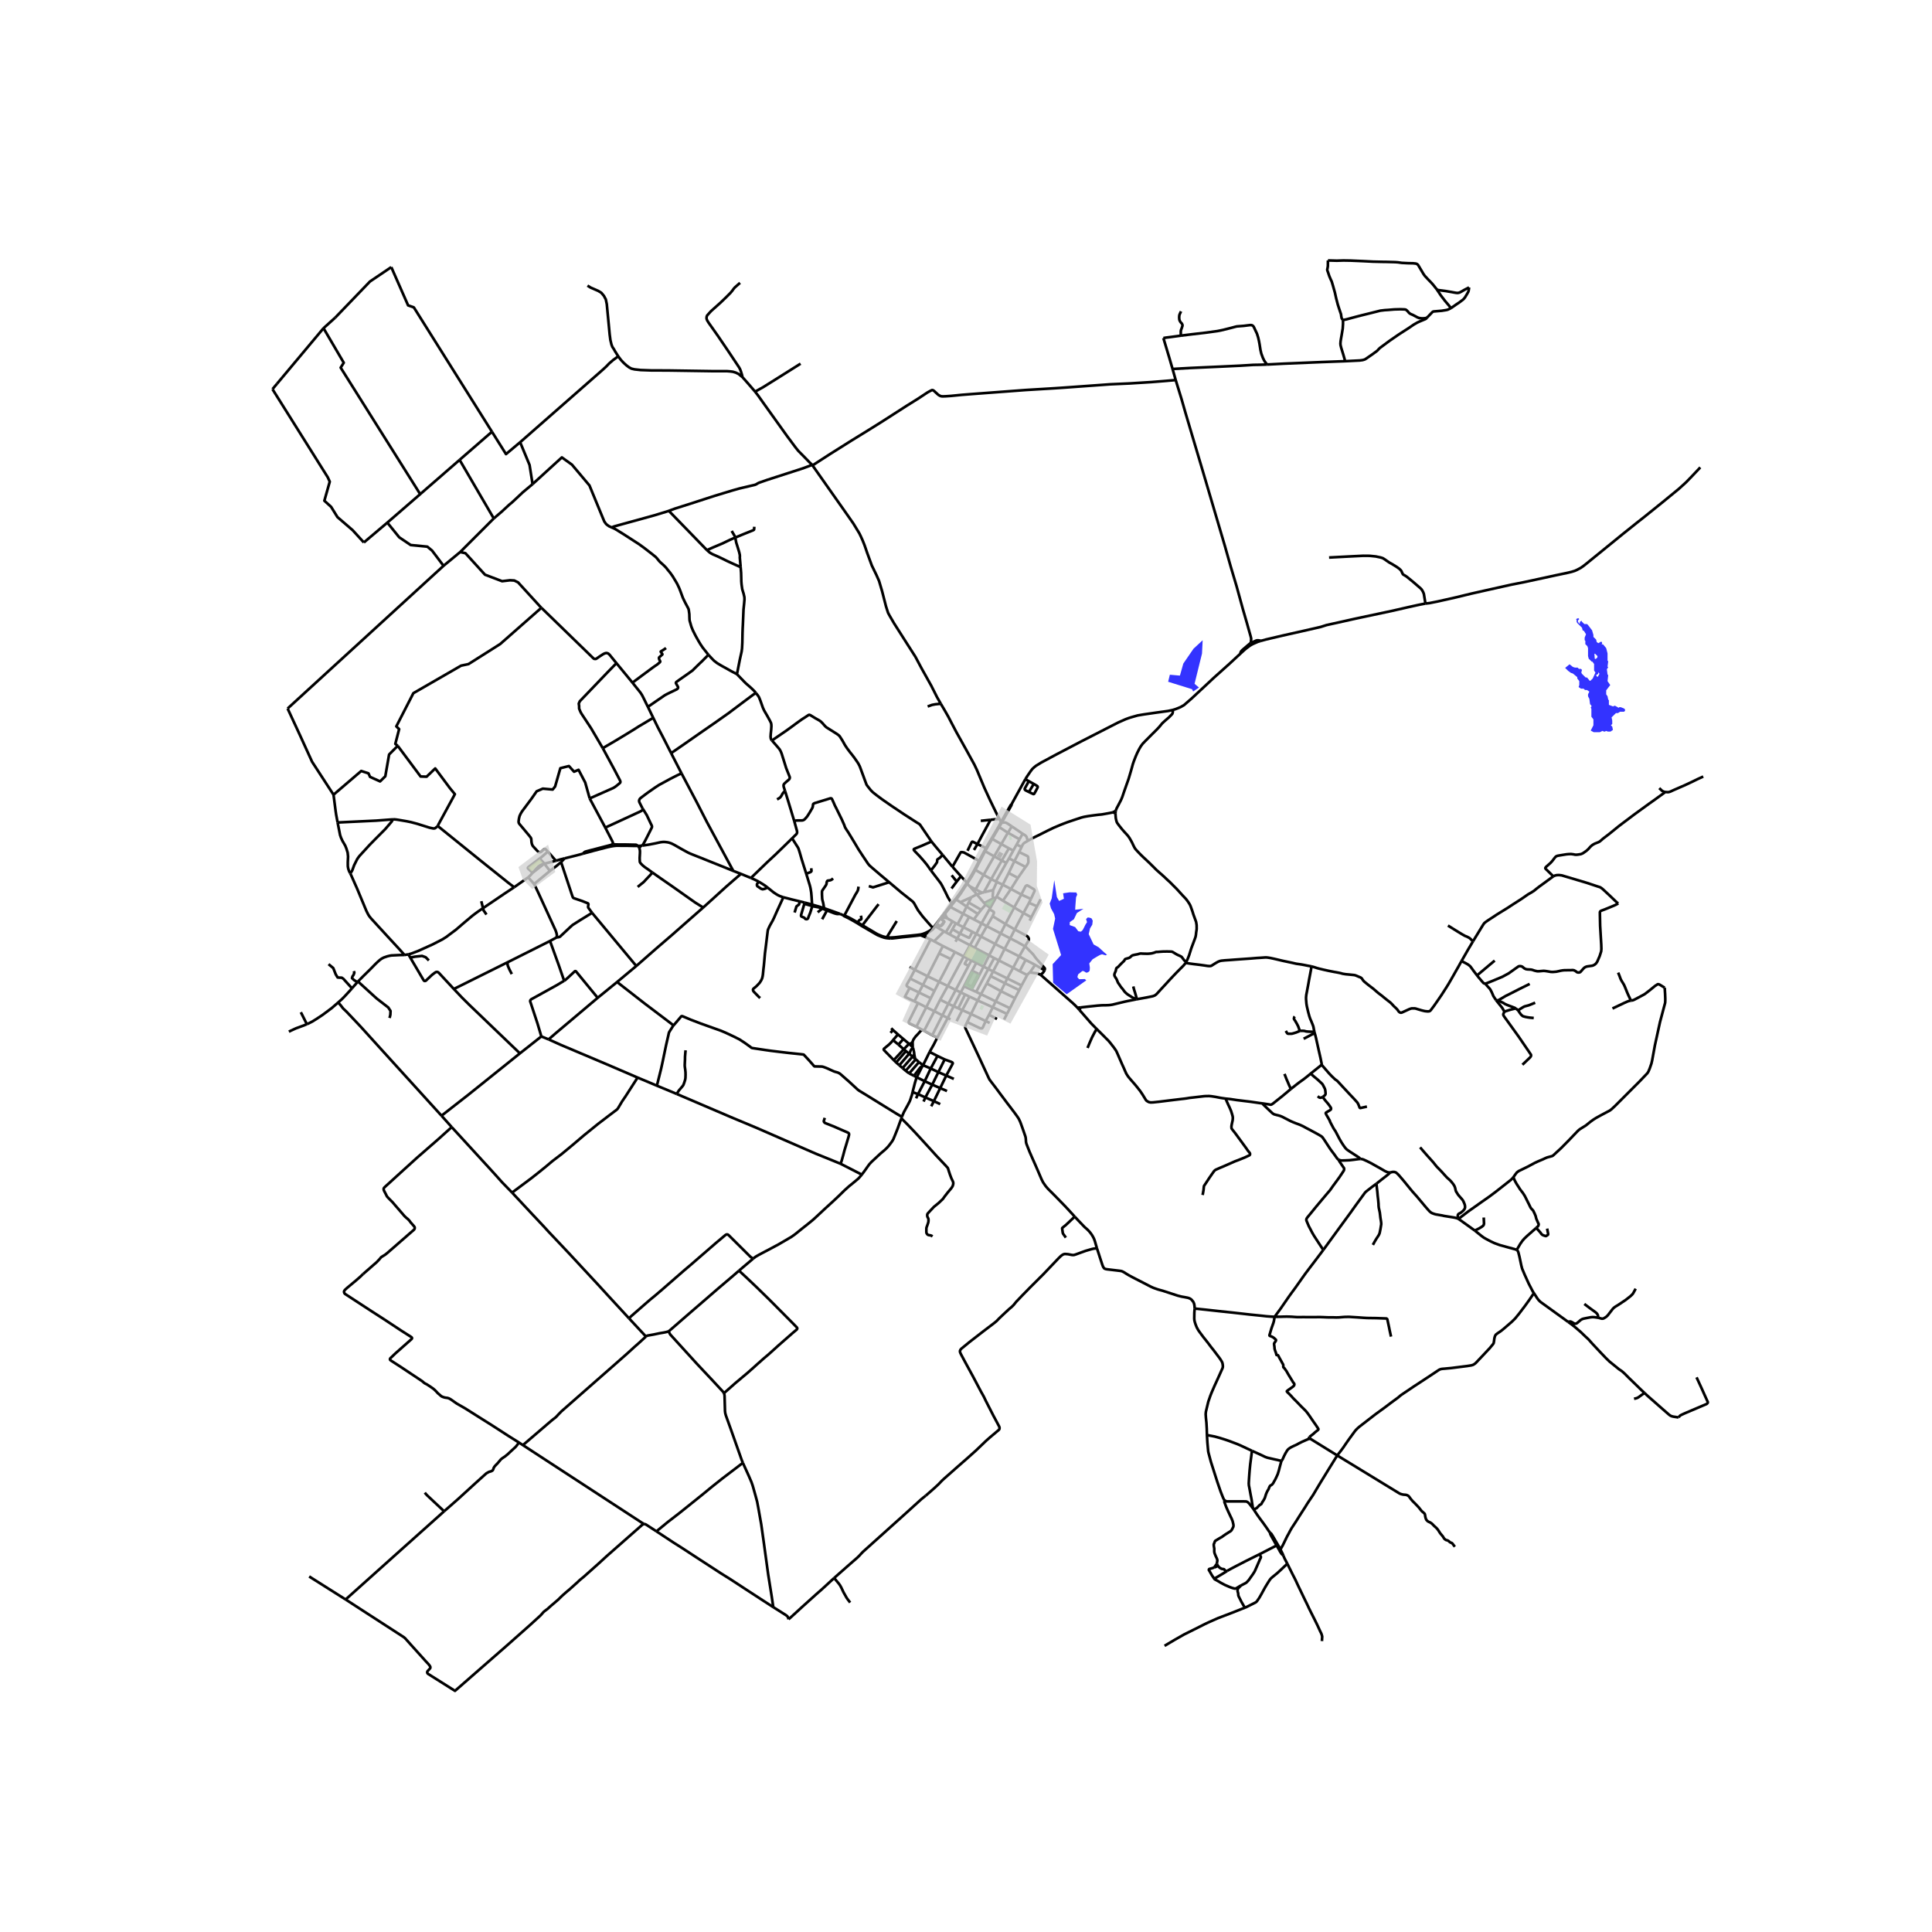 <svg xmlns="http://www.w3.org/2000/svg" width="960" height="960" viewBox="0 0 720 720"><defs><style>*{stroke-linejoin:round;stroke-linecap:butt}</style></defs><g id="figure_1"><path id="patch_1" d="M0 720h720V0H0z" style="fill:#fff"/><g id="axes_1"><path id="patch_2" d="M90.845 640.8h556.31V86.4H90.845z" style="fill:#fff"/><g id="LineCollection_1"><path d="m350.733 341.912-.238.316M350.733 341.912l.354.102M354.675 336.72l-.815 1.075-.596.785-2.18 2.87-.35.462M469.867 238.847l-1.127.342-1.974.875-.91.523-1.332.99-.729.607-1.59 1.452M437.056 264.582l1.011-.307.917-.354.995-.422 1.278-.737 2.782-2.42 4.64-4.316 3.816-3.564 5.642-5.055 4.068-3.771M466.135 239.576l-.357.281-.392.315-2.35 2.02-.45.455-.185.3-.134.35-.062.339M382.105 290.396l.798-1.266 1.239-1.805.61-.783.628-.584.65-.537 2.085-1.283 5.878-3.15 9.2-4.816 13.527-6.92 2.773-1.229 1.427-.522 1.136-.338 1.936-.545 2.092-.354 4.71-.684 4.506-.621 1.756-.377M415.768 302.193l.35-.92.756-1.413.868-1.677.335-.766.238-.622.622-1.839.642-1.827.53-1.494.474-1.34.256-.848.409-1.383.213-.723.25-.876.228-.83.243-.883.407-1.175.609-1.571.653-1.501.791-1.544.51-.853.666-.906.839-.883 2.539-2.55 1.88-1.867.949-1.006 1.003-1.222.253-.264.793-.728 1.595-1.387 1.04-1.064.206-.274.141-.492.031-.376-.03-.507M238.946 315.163l.465-.041M238.946 315.163l-.696.795M237.773 315.245l.665-.024.508-.058M237.773 315.245l.477.713M217.3 318.124l4.188-1.136 4.898-1.267 1.27-.27.65-.122.72-.092.628-.062h.666l3.213.008 2.673.062h1.567M228.534 314.657l.399.004.29.023.596.031 3.299.015 3.706.077.173.007.196.054.133.077.447.3M364.886 320.82l.297.152M364.886 320.82l-1.692 3.265-.447.822-.768 1.344-1.207 1.974" clip-path="url(#p5dfa94b632)" style="fill:none;stroke:#000"/><path d="m354.963 323.02 2.988-5.263.082-.108.122-.07.344-.015.36.062.322.053.29.139 5.415 3.003M364.886 320.82l2.548-4.777M291.925 334.4l-.846-.3-.635-.237-.603-.308-.611-.36-.996-.669-2.17-1.751M282.737 328.561l.521.31 1.144.706.745.491.917.707M282.737 328.561l-.592.842-.082.442.164.414 1.405.95.56.2.791-.16 1.08-.474M313.038 340.56l.644.287.498.222M314.18 341.069l.347.309 1.505.726 1.269.684 2.007 1.151 1.958 1.222 3.825 2.22 1.935 1.113.518.207.83.346 1.066.369.792.176.65.077.651.062.431-.008M314.18 341.069l.512.07" clip-path="url(#p5dfa94b632)" style="fill:none;stroke:#000"/><path d="m320.843 341.244.071.376.063.354.015.23.032.222-.07.123-.08.092-.156.085-.164.03-.157.062-.123.073-.09.11-.614.716M319.57 343.717l-2.332-1.337-1.199-.61-1.347-.63M319.57 343.717l1.822 1.098M327.426 336.958l-1.083 1.388-4.95 6.47" clip-path="url(#p5dfa94b632)" style="fill:none;stroke:#000"/><path d="m330.475 349.297-.866-.17-.53-.145-.563-.2-.858-.346-.408-.18-.36-.188-.475-.25-5.023-3.003M330.475 349.297l3.718-6.048M331.995 349.4l-.682-.038-.838-.065M131.172 368.32l-.545.62-2.131 2.32-1.011 1.036-1.465 1.305M114.35 381.674l.792-.338 1.283-.659 1.616-1.008 2.022-1.336 1.7-1.252 1.89-1.421 2.367-2.059" clip-path="url(#p5dfa94b632)" style="fill:none;stroke:#000"/><path d="m164.538 415.791-22.453-24.717-7.704-8.502-5.353-5.66-.885-.822-.305-.307-.314-.408-.737-.936-.767-.838M374.2 379.96l1.083-2.109M385.759 359.587l-1.93 2.801M385.759 359.587l3.487 1.98M385.759 359.587l-3.527-1.863M338.996 368.178l3.469 1.694M339.213 364.681l-1.254 2.208-.078.261.016.23.109.17.99.628" clip-path="url(#p5dfa94b632)" style="fill:none;stroke:#000"/><path d="m340.743 373.164-3.51-1.692 1.763-3.294M341.285 394.77l1.188 1.053M341.285 394.77l-.245-.2M341.285 394.77l-3.76 4.267M376.978 299.738l-.313.276-3.59 6.297M382.105 290.396l-4.656 8.45-.471.892" clip-path="url(#p5dfa94b632)" style="fill:none;stroke:#000"/><path d="m373.366 306.497 3.558-6.391.054-.368M360.334 328.915l-2.22-2.352M360.334 328.915l-2.07 3.174-.987 1.39-1.09 1.466-1.512 1.775M360.334 328.915l.438-.69M361.872 377.893l-3.27-1.447M361.872 377.893l2.496-5.05M361.872 377.893l5.454 2.626M361.872 377.893l-1.427 3.004M350.375 372.56l2.829-5.114M350.375 372.56l-2.178 4.274M350.375 372.56l3.047 1.52M367.756 345.172 365.581 349M367.756 345.172l2.167-3.729M367.756 345.172l5.155 2.682M367.756 345.172l-1.975-1.047M359.15 356.457l-3.27-1.684M359.15 356.457l1.481.755M359.15 356.457l2.351-4.201M359.15 356.457l-5.946 10.99M337.524 399.037l-1.158-.997M338.837 400.008l-.729-.509-.584-.462M341.604 401.454l-.988-.543M341.604 401.454l3.01 1.474M343.71 397.358l-1.52 3.033-.586 1.063M340.09 406.99l.864-3.384.65-2.152M371.053 373.195l-5.469-2.691M371.053 373.195l5.321 2.537M371.053 373.195l-1.061 2.18M371.053 373.195l1.969-3.813M381.082 310.705l-1.128 2.08M381.082 310.705l-4.015-2.734M383.048 313.348l-.278-.838-.149-.46-.11-.231-.117-.2-.18-.176-.25-.208-.882-.53M387.83 363.287l-.695-.315-.43-.185-.596-.107-.643-.062-1.638-.23M382.81 363.376l.305-.389.196-.2.157-.145.36-.254M343.71 397.358l.283-.384" clip-path="url(#p5dfa94b632)" style="fill:none;stroke:#000"/><path d="m340.616 400.91 2.178-2.877.204-.23.196-.17.22-.123.296-.152M349.974 365.894l-1.725 3.387M349.974 365.894l-4.318-2.09M349.974 365.894l3.23 1.552M354.363 357.42l-2.047 4.062-2.342 4.412M372.91 347.854l-2.038 3.934M372.91 347.854l1.808-3.496M372.91 347.854l3.569 1.86M367.326 380.519l-.997 2.237-.173.277-.172.184-.267.03-.329-.045-.51-.181-4.433-2.124M400.517 453.405l-1.87-2.046-1.72-1.853-1.769-1.813-1.988-2.037-2.543-2.54-.921-1.067-.554-.802-.433-.623-.562-1.134-.53-1.23-.578-1.358-1.277-2.934-.964-2.165-1.113-2.55-.838-2.12-.33-.852-.11-.4-.054-.319-.028-.291-.011-.339-.063-.77-.066-.366-.06-.257-.105-.311-.09-.265-.737-2.127-.698-1.944-.32-.852-.299-.63-.188-.392-.16-.272-.165-.258-.357-.522-.893-1.236-1.528-2.012-1.207-1.575-1.262-1.69-1.371-1.82-1.41-1.905-1.811-2.373-.69-.922-.165-.253-.097-.208-.122-.23-3.51-7.603-2.618-5.576-2.555-5.407-.076-.47.085-.412.659-1.377M369.992 375.374l-5.624-2.532M369.992 375.374l5.29 2.477M369.992 375.374l-1.399 2.802M379.83 368.992l-5.308-2.56M379.83 368.992l-1.573 3M379.83 368.992l.876-1.727M358.602 376.446l-1.471-.66M358.602 376.446l2.69-5.047M358.602 376.446l-2.09 4.104M353.204 367.446l2.968 1.497M375.283 377.851l1.091-2.119M401.529 375.527l-1.17-1.174-.574-.53-11.954-10.536M389.246 361.566l-.099.264-.44.65-.474.449-.402.358M370.127 331.698l1.366-3.03M370.127 331.698l-3.454.822M370.326 334.734l-.173-.18-.125-.185-.04-.142-.023-.165v-.238l.04-.545.062-.76.06-.82M374.522 366.432l-5.333-2.667M374.522 366.432l-1.5 2.95M374.522 366.432l.852-1.803M342.122 373.804l-1.379-.64M342.122 373.804l3.07 1.57M341.522 382.602l-2.536-1.22-.196-.146-.08-.118-.03-.097-.025-.121.014-.11.148-.368 3.305-6.618M376.374 375.732l1.883-3.74M370.872 351.788l3.518 1.854M370.872 351.788l-2.244 4.257M365.58 349l1.07.564 4.222 2.224M349.984 355.306l4.379 2.114M349.984 355.306l1.41-2.75M349.984 355.306l-4.328 8.499M354.363 357.42l1.517-2.647M347.653 345.871l-1.967-2.223-1.869-2.155-1.508-2-.224-.335-.176-.292-.212-.364-.462-.83-.376-.699-.267-.445-.227-.3-.29-.3-.478-.384-.611-.476-.854-.69-2.218-1.752-4.546-3.84M296.01 306.05l.261-.118.173-.077.18-.05.172-.016.439-.026.909-.004h.42l.423-.015.384-.092.493-.293.909-1.036.893-1.39.96-1.633.255-.56.087-.611.047-.438.16-.161.341-.2 5.612-1.72.309-.1.18-.014.138.025.136.056.124.133.11.222.525 1.127.478 1.13.433.823 2.174 4.425.933 2.12.11.353.086.23.102.246.313.522.408.638.337.484 1.129 1.85 1.269 2.098 1.536 2.588 1.606 2.45 1.505 2.243.306.468.36.469.431.46.831.738 1.418 1.214 1.701 1.451 3.252 2.727M323.779 330.228l1.567.466 6.022-1.908M367.326 380.519l1.267-2.343M367.326 380.519l1.501.696M367.345 337.13l1.725 1.174M367.345 337.13l-.568-.565M367.345 337.13l-1.71 1.914M346.882 372.01l1.367-2.73M346.882 372.01l-1.69 3.363M346.882 372.01l-4.417-2.138M343.993 396.974l-1.52-1.151M343.993 396.974l2.875 1.213M346.44 392.028l-1.396 2.842-1.051 2.104M353.422 374.08l1.98.916M353.422 374.08l2.75-5.137M353.422 374.08l-2.226 4.306M351.196 378.386l-2.999-1.552M351.196 378.386l2 .975M351.196 378.386l-3.772 7.392M337.623 391.715l-3.647 4.24M337.623 391.715l1.203.975M337.623 391.715l-.817-.678M336.366 398.04l3.697-4.264M336.366 398.04l-1.208-1.047M364.368 372.842l-3.075-1.443M364.368 372.842l1.216-2.338M365.584 370.504l-1.796-.857M365.584 370.504l2.163-4.004M347.424 385.778l1.895.865M347.424 385.778l-3.02-1.666M364.035 333.309l2.742 3.256M364.035 333.309l-2.06 1.072M364.035 333.309l-.9-1.044M364.035 333.309l1.99-.585M401.529 375.527l.747.854M401.529 375.527l1.169-.08M348.112 350.793l2.444 1.313.838.45M355.88 354.773l-.962-.475-3.524-1.742M340.063 393.776l.977.794M340.063 393.776l-1.237-1.086M340.063 393.776l.663-.804M368.307 361.12l-4.52 8.527M368.307 361.12l2.193-4.08M368.307 361.12l-1.767-.893M368.307 361.12l1.778.899M370.5 357.04l1.755.878M370.5 357.04l-1.872-.995M346.828 350.118l-1.914-.86M346.828 350.118l1.284.675M346.828 350.118l-5.904 11.308M381.986 352.657l-2.146 3.755M378.183 346.388l4.658 2.517.305.372.18.284.08.246.007.223-.04.292-.172.353-1.215 1.982" clip-path="url(#p5dfa94b632)" style="fill:none;stroke:#000"/><path d="m389.246 361.566.099-.22.053-.307-.08-.255-1.013-1.16-1.331-1.475-.685-.769-.595-.755-.346-.512-.172-.238-.142-.181-.248-.264-.362-.377-.854-.864-1.027-1.033-.557-.5M376.479 349.714l2.655 1.345 2.852 1.598M379.954 312.785l-4.335-2.445M379.954 312.785l-1.072 1.926M373.348 320.682l-2.853-1.535M373.348 320.682l1.672.924M373.348 320.682l2.648-4.534M373.348 320.682l-3.963 6.947M380.024 361.94l2.208-4.216M380.024 361.94l2.785 1.436M380.024 361.94l-2.448-1.293M379.809 317.53l.908-1.882M379.809 317.53l-1.764 3.387M382.186 323.09l.302-.364.29-.423.243-.403.102-.242.07-.177.04-.199.015-.139-.03-.913-.04-.677-.036-.184-.078-.18-.137-.131-.174-.087-2.944-1.442M369.385 327.629l-2.712 4.891M369.385 327.629l-2.822-1.607M369.385 327.629l1.748.86M382.232 357.724l-2.392-1.312M375.619 310.34l1.448-2.369M375.619 310.34l-2.455 4.22M375.619 310.34l-3.272-2.108M376.479 349.714l-2.089 3.928M376.479 349.714l1.704-3.326M370.495 319.147l-3.36-1.92M370.495 319.147l2.67-4.587M370.495 319.147l-3.932 6.875M369.07 338.304l-.316.574M371.146 334.517l-1.024 1.883-1.052 1.904M387.793 335.146l-1.34 2.61M362.367 347.267l1.462.77M357.753 347.91l3.09 1.475.133.085.117.007.118-.023.118-.184 1.038-2.003M359.04 345.545l2.912 1.507.415.215M339.008 360.31l1.916 1.116M357.753 347.91l-1.017 1.854M357.753 347.91l1.287-2.365M357.753 347.91l-2.82-1.61M378.183 346.388l-3.465-2.03M378.183 346.388l3.227-6.128M372.255 357.918l5.321 2.73M372.255 357.918l2.135-4.276M372.255 357.918l-2.17 4.1M374.718 344.358l-4.795-2.915M374.718 344.358l3.228-6.173M371.493 328.667l-.36-.178M371.493 328.667l2.189 1.028M379.84 356.412l-2.264 4.235M379.84 356.412l-5.45-2.77M363.788 369.647l-1.706-.792M384.326 341.843l-2.916-1.583M384.326 341.843l2.128-4.086M384.326 341.843l-.592 1.275M348.197 376.834l-3.005-1.46M348.197 376.834l-3.793 7.278M377.576 360.647l-2.202 3.982M339.213 364.681l4.738 2.368M339.213 364.681l1.71-3.255M348.249 369.28l-4.298-2.231M356.736 349.764l-.65 1.191M361.501 352.256l-1.346-.704-3.419-1.788M353.864 348.194l.839.459 2.033 1.111M344.404 384.112l-.852-.41M373.682 329.695l2.222-4.353M373.682 329.695l-2.282 4.463M373.682 329.695l3.064 1.607M359.26 367.56l2.822 1.295M359.26 367.56l-1.222 2.29M359.26 367.56l.515-1.032M361.501 352.256l1.76.997M361.501 352.256l2.328-4.219M379.346 327.168l2.84-4.078M379.346 327.168l-2.6 4.134M379.346 327.168l-3.442-1.826M377.946 338.185l3.464 2.075M377.946 338.185l-4.184-2.514M377.946 338.185l2.67-4.812M369.189 363.765l-1.442 2.735M369.189 363.765l.896-1.746M367.747 366.5l5.275 2.882M373.022 369.382l5.235 2.61M375.904 325.342l2.141-4.425M368.754 338.878l1.174.69.249.14.14.138.095.169v.169l-.063.222-.426 1.037M355.403 374.996l1.728.79M355.403 374.996l2.635-5.145M355.403 374.996l-2.208 4.365M343.951 367.049l1.705-3.244M343.951 367.049l-1.486 2.823M375.374 364.63l-5.289-2.611M375.374 364.63l5.332 2.635M354.934 346.3l1.272-2.206M354.934 346.3l-1.07 1.894M345.656 363.805l-4.732-2.38M381.41 340.26l2.084-3.808M357.13 375.786l2.538-5.157M371.146 334.517l-.82.217M371.146 334.517l.254-.36M354.964 343.361l-2.498 4.086M354.964 343.361l1.242.733M354.964 343.361l-1.887-1.096M383.494 336.452l.71-1.445M386.454 337.757l-.831-.369-.439-.185-.501-.222-1.189-.53M345.192 375.373l-3.67 7.229M348.378 345.038l-.725.833M348.378 345.038l.196.165M348.378 345.038l.634-.841M369.518 312.507l.236.134M369.518 312.507l-2.084 3.536M373.075 306.31l-.997 1.843-2.56 4.354M359.775 366.528l2.49-4.76M359.775 366.528l.486.216M382.186 323.09l-4.141-2.173M363.135 332.265l.468-.822M363.135 332.265l-1.706-1.934M376.028 319.87l2.017 1.047M376.028 319.87l-1.008 1.736M376.028 319.87l1.585-2.898M365.58 349l-2.318 4.253M365.58 349l-1.751-.963M359.04 345.545l2.124-3.837M359.04 345.545l-2.166-1.103M341.522 382.602l2.03 1.1M340.743 373.164l1.722-3.292M352.466 347.447l1.398.747M352.466 347.447l-.659-.346M366.673 332.52l-.648.204M376.746 331.302l3.87 2.07M373.762 335.671l2.366-3.464.618-.905M380.717 315.648l-1.835-.937M383.048 313.348l-1.116.645-.361.26-.227.231-.173.208-.164.346-.29.61M414.71 302.746l-1.396.287-2.172.392-.502.082-.452.05-.926.086-1.519.19-2.209.31-1.413.25-.613.143-.607.167-3.055 1.014-2.07.701-1.363.52-1.128.437-2.642 1.121-2.38 1.147-2.988 1.51-1.817.882-1.17.601-1.24.712M368.628 356.045l-3.087-1.623-1.642-.864-.637-.305M365.089 363.16l-.446-.234M365.089 363.16l-2.499 4.7M365.089 363.16l1.451-2.933M362.917 342.622l2.864 1.503M362.917 342.622l-1.753-.914M362.917 342.622l1.513-1.998M371.4 334.158l2.362 1.513M373.164 314.56l-3.41-1.919M373.164 314.56l2.832 1.588M363.822 358.825l-1.783-.905M363.822 358.825l2.718 1.402M363.822 358.825l-1.557 2.943M362.59 367.86l-.508.995M362.59 367.86l-.435-.21M375.996 316.148l1.617.824M377.613 316.972l1.27-2.26M370.326 334.734l-3.549 1.831M362.265 361.768l.413.202M375.02 321.606l-3.887 6.883M360.932 359.934l1.107-2.014M360.932 359.934l-4.76 9.01M360.631 357.212l-1.027 1.79-.046.072-.004.096.098.095 1.28.67M363.829 348.037l1.952-3.912M361.293 371.399l-1.625-.77M368.628 356.045l-2.088 4.182M351.807 347.1l-3.695 3.693M351.807 347.1l-3.233-1.897M359.668 370.63l-1.63-.78M380.706 367.265l2.103-3.89M361.164 341.708l-2.249-1.176M373.366 306.497l.247.053h.305l.263-.015.235-.012.228.016.234.069.251.111.635.377 1.303.875M357.877 336.24l-1.517-1.026M357.877 336.24l2.351 1.64M357.877 336.24l4.098-1.86M366.563 326.022l-2.96 5.42M366.563 326.022l-3.056-1.837M358.915 340.532l1.313-2.651M358.915 340.532l-4.761-2.55M356.874 344.442l.171-.33.74-1.414 1.13-2.166M356.172 368.943l1.866.908M356.206 344.094l.668.348M365.781 344.125l2.973-5.247M342.473 395.823l-3.636 4.185M332.824 387.617l1.986 1.666M332.824 387.617l1.815-2.126M333.083 395.088l-3.03-3.108-.61-.622-.088-.123-.016-.107v-.123l.078-.153.165-.147 1.807-1.512.41-.407.377-.385.648-.784M340.616 400.91l-.948-.473-.83-.429M333.976 395.956l1.182 1.037M333.976 395.956l-.893-.868M338.826 392.69l-3.668 4.303M340.24 390.46l-.431.376-.18.238-.204.323-.15.322-.125.4-.094.276-.23.295M349.32 386.643l3.875-7.282M346.44 392.028l1.535-2.72 1.344-2.665M353.195 379.361l1.022.52M201.13 319.943l1.714 1.907M204.17 317.356l-2.004 1.758-1.035.83M198.487 325.268l-1.705-1.613-.059-.092v-.13l.06-.14.07-.09.176-.143 4.102-3.117M204.17 317.356l2.992 3.434" clip-path="url(#p5dfa94b632)" style="fill:none;stroke:#000"/><path d="m219.761 297.559-1.67-5.942-2.483-4.726-1.671.702-1.91-2.105-3.198.795-1.957 6.831-.907 1.123-3.676-.328-2.291.983-1.958 2.807-3.44 4.611-.541.876-.435.941-.231.972-.118.89-.013.288.049.306.066.19.18.276 3.59 4.286.61.776.188.373.048.265.086 1.082.142.7.203.468.165.307 1.712 1.859.22.165.262.227.25.061.24-.02.42-.176 1.022-.906.196-.108.211-.042.13.058.918.932M204.94 324.574l-2.096-2.724M204.94 324.574l-5.925 4.901M209.098 321.29l-1.85 1.543-2.307 1.741M202.844 321.85l-4.357 3.418M198.487 325.268l.784-.872.956-1.064.458-.43.595-.433.335-.176.422-.167.807-.276M207.162 320.79l-3.354.845-.964.215M196.818 326.965l.79-.714.879-.983M361.43 330.33l2.173 1.113M361.43 330.33l-1.01-1.007M366.025 332.724l-2.422-1.281M230.406 132.788l-1.152-1.806-.439-.798-.611-.922-.337-.891-.384-1.613-.274-2.097-1.076-11.32-.366-1.755-.706-1.32-.972-1.168-1.144-.692-2.88-1.258-1.134-.706M281.4 145.954l-.862-1.007-1.857-2.147-1.967-2.23M230.406 132.788l1.003 1.36 1.011 1.075 1.09.983.948.707.87.468 1.136.27 2.312.252 3.918.139 6.348.023 16.709.253h5.203l1.081.085 1.075.138 1.104.323.996.492 1.504 1.213M275.794 105.407l-2.003 1.77-.4.484-.509.7-.62.752-1.559 1.575-2.147 2.066-3.597 3.219-1.403 1.552-.188.414-.063.453.016.423.259.66.501.8 3.394 4.808 3.745 5.508 3.512 5.262.72 1.083.385.737.274.723.376 1.228.227.945M302.683 173.27l-1.032-1.015-2.28-2.343-1.873-1.89-1.027-1.282-3.025-4.056-8.726-12.179-2.112-2.98-1.208-1.571M298.351 135.53l-3.534 2.228-4.859 3.057-5.618 3.51-2.94 1.629M456.755 409.421l-1.821-.267-1.981-.384-1.496-.228-.803-.076-.503.005-.578.005-.858.047-4.12.483-1.309.144-1.1.187-.905.12-.908.1-4.03.487-4.406.543-2.25.236-.88.032-.66-.136-.411-.22-.4-.243-.256-.264-.298-.47-.856-1.407-.636-.974-.505-.715-.554-.7-.774-.978-.824-.97-1.206-1.374-.929-1.11-.367-.54-.428-.702-.395-.88-.448-1.045-.644-1.406-.726-1.662-.709-1.63-.358-.821-.224-.504-.18-.38-.158-.259-.408-.599-.391-.55-1.125-1.443-.395-.491-.444-.524-.84-.83-.97-.983-1.336-1.333-1.264-1.247M402.276 376.381l4.477 5.12 1.935 1.964M405.3 390.546l.673-1.67.995-2.277.978-1.872.742-1.262M498.856 432.166l-.29-.184-.22-.236-.314-.424-.884-1.25-.778-1.018-.673-.93-1.206-1.842-.884-1.355-.381-.56-.183-.263-.2-.271-.216-.212-.19-.158-.424-.251-.497-.304-1.503-.83-1.761-.947-1.665-.871-.365-.206-.588-.323-.569-.266-.554-.253-.558-.218-.942-.34-1.271-.515-.86-.383-.905-.468-2.115-1.09-.799-.327-.627-.184-.558-.132-1.003-.263-.379-.208-.28-.204-.286-.255-.395-.38-.685-.634-1.076-1.03-.864-.832-.501-.555M456.755 409.421l1.675.164 2.453.375 3.073.376 2.168.263 3.321.48.962.115M481.08 405.825l-3.179 2.658-3.447 2.74-.424.295-.326.16-.318-.009-.416-.087-2.563-.388M543.528 454.242l-.277-.16M549.617 458.598l-5.147-3.705-.576-.395-.366-.256M564.001 438.693l-.26.333-.582.595-1.09.868-4.662 3.663-2.43 1.82-2.703 1.89-5.15 3.64-3.596 2.74M612.848 519.1l1.078 1.022 5.27 4.635 2.511 2.193.652.53.532.275.674.177.926.141 1.064.16M632.256 513.294l1.79 3.875 1.549 3.456.846 1.85.016.177-.074.215-.126.15-.262.223-1.529.652-6.747 2.873-1.144.53-.432.25-.305.318-.283.37M456.397 559.14l-.215-.245-.12-.2-.277-.565-.913-2.342-1.236-3.605-2.366-7.404-.9-3.366-.107-.501-.047-.462-.259-2.878-.162-2.772M445.22 487.667l-.12 1.472-.034 2.203.047.67.165.698.264.836.43 1.085.595 1.09.6.842 1.254 1.69 1.601 2.008 1.33 1.765.901 1.13.954 1.258 1.265 1.679.407.594.217.346.23.387.188.392.13.554.076.698v.225l-.053.375-.13.352-1.347 3.01-1.596 3.496-.676 1.558-.471 1.102-.448 1.153-.294.866-.4 1.136-.6 2.486-.307 1.292-.082.912.094 1.384.188 1.812.13 2.272.067 2.305M466.575 540.68l-2.272-1.066-1.82-.854-1.33-.583-1.248-.467-1.995-.756-1.454-.49-1.895-.594-1.878-.514-.948-.184-1.94-.372M466.933 562.122l-1.24-1.604-.53-.56-.225-.166-.23-.133-.24-.087-.236-.029-.936-.011-6.086-.006-.277-.072-.224-.118-.312-.196M453.513 582.753l.003-.194.021-.238.119-.613.009-.128-.01-.179-.027-.17-.076-.235-.13-.328-.161-.338-.162-.337-.24-.569-.2-.52-.091-.337-.037-.242-.012-.25.006-.672-.006-.34-.073-.363-.097-.673-.025-.4.055-.25.146-.297.146-.44.116-.257.124-.176.38-.214.982-.604.753-.441.17-.071.119-.066.599-.447.835-.577.544-.337.675-.435.312-.184.292-.2.204-.151.155-.182.118-.182.24-.453.304-.607.046-.163.018-.131.024-.15.003-.137-.04-.333-.038-.208-.101-.43-.094-.407-.067-.226-.073-.22-.13-.315-.198-.493-.34-.673-.505-1.083-.376-.798-.675-1.52-.723-1.893-.025-.238.025-.227.073-.271M467.238 562.568l-.305-.446M473.282 571.155l-.6-.807-.185-.3-.777-1.12-.965-1.355-1.32-1.776-.93-1.304-1.267-1.925M477.601 544.255l-.293 1.036-.443 1.65-.267 1.048-.432 1.394-.462 1.024-.56 1.15-.376.604-.158.346-.246.378-.18.232-.255.226-.24.146-.246.146-.121.092-.116.173-.206.408-.137.37-.1.252-.183.313-.307.52-.203.438-.216.501-.186.56-.26.857-.268.566-.377.637-.346.5-.237.489-.128.197-.194.154-.17.06-.274.184-.699.703-.334.375-.663.34-.48.244M380.617 333.373l3.587 1.634M384.204 335.007l1.342-2.948.014-.224-.055-.154-.068-.123-.186-.18-.144-.095-2.117-1.26-.142-.062-.172-.008-.157.062-.18.13-.204.215-1.518 3.013M531.224 224.925l1.512-.169 3.049-.607 6.794-1.528 5.604-1.364 5.313-1.198 6.845-1.528 2.837-.634 2.309-.453 2.346-.461 7.77-1.675 3.978-.868 4.741-.998 1.395-.342 1.125-.346.858-.38 1.387-.737 1-.695 1.175-.93 2.222-1.809 11.233-9.144 5.314-4.252 2.52-1.981 7.202-5.8 5.912-4.847 2.708-2.465 2.335-2.413 2.943-3.118M564.001 438.693l.843-1.192.478-.599.62-.46 3.338-1.629 2.79-1.49.979-.453 1.936-.814.94-.446.678-.276 1.775-.484.286-.138.279-.225 2.734-2.517 2.83-2.857 3.346-3.494.513-.488.435-.334.486-.307 1.677-1.037 1.826-1.467.921-.668 1.023-.653 1.872-1.037 3.327-1.764.639-.486 1.317-1.229 9.106-9.117 2.9-3.041.407-.622.498-1.183.63-1.812.267-1.144.235-1.283.807-4.417 1.897-8.655 1.913-7.155.046-.794v-.86l-.063-1.652-.149-2.327M607.813 372.902l.702-.13.415-.158.756-.38 2.57-1.375.792-.46 1.795-1.383 1.943-1.59.957-.616.166-.025.159.01.176.048.243.092 1.896 1.152M620.63 295.156l.815.061.486-.03.564-.185 1.082-.5 4.307-1.877 2.664-1.245 2.01-.99 2.19-.999M620.63 295.156l-3.977 2.884-2.124 1.505-5.61 4.079-5.542 4.178-3.761 3.05-2.242 1.712-.763.68-.537.414-.306.166-.392.157-.654.258-.498.207-.685.395-.585.458-.332.333-.794.884-.64.564-1.102.784-.425.238-.539.21-.987.159-.674.065-.47-.023-.627-.127-.878-.115-.897.03-.823.074-1.188.188-1.602.265-.486.092-.4.13-.325.212-.353.384-.7.929-.436.526-.443.48-1.712 1.521-.172.246-.055.2.102.215 2.885 2.81M603.111 336.67l-.317-.158-.302-.269-2.7-2.58-2.547-2.366-.56-.426-.345-.211-.345-.12-.643-.199-4.008-1.333-9.322-2.78-.933-.115-.893.015-.69.161-.625.284" clip-path="url(#p5dfa94b632)" style="fill:none;stroke:#000"/><path d="m548.935 350.821 3.7-6.052.485-.715.525-.437.964-.676 3.456-2.266 3.652-2.25 2.1-1.375 3.221-2.066 2.437-1.69 1.16-.66 1.035-.653.87-.722 1.073-.834.823-.595 4.445-3.257M441.909 358.832l.15-.311M423.53 372.414l2.616-.47 2.087-.4 1.37-.284.708-.26.542-.382.468-.476 1.402-1.538 1.684-1.821 1.56-1.697 1.244-1.33 1.41-1.466 1.262-1.278 1.06-1.058.966-1.122M488.7 360.134l-.898-.16-.632-.116-1.015-.21-1.041-.193-.721-.11-.644-.09-.334-.042-.485-.082-1.516-.351-2.042-.432-1.108-.232-.648-.147-1.439-.343-1.487-.344-1.25-.268-.87-.14-.584-.06-.275-.007-.214.003-.259.02-1.614.112-1.238.072-2.246.188-5.711.403-2.268.172-1.707.112-1.292.132-.498.104-.354.131-.396.164-.855.48-1.381.87-.318.175-.245.06-.306.016-.363-.007-.492-.044-1.113-.172-1.76-.244-2.287-.271-1.471-.2-.892-.148-.522-.103M415.768 302.193l-.072.851M415.768 302.193l-1.057.553" clip-path="url(#p5dfa94b632)" style="fill:none;stroke:#000"/><path d="m489.826 384.5-.127-.615-.074-.351-.059-.356-.059-.323-.071-.288-.112-.372-.685-1.707-.183-.417-.102-.21-.114-.29-.302-.89-.46-1.706-.359-1.537-.073-.336-.07-.379-.063-.36-.055-.379-.13-1.605-.004-.663.045-.48.057-.543.2-1.015.203-1.121.208-1.087.212-1.142.192-1.134.183-.959.244-1.278.114-.615.155-.819.115-.707.048-.682" clip-path="url(#p5dfa94b632)" style="fill:none;stroke:#000"/><path d="m544.665 358.16-.176.308-.871 1.586-1.027 1.793-.921 1.633-1.235 2.157-.615 1.054-.697 1.134-.9 1.402-.975 1.522-1.19 1.741-1.59 2.289-1.173 1.57-.24.287-.249.164-.293.096-.501.016-.575-.048-.465-.056-1.149-.272-2.015-.603-.228-.072-.312-.054-.21-.006-.255-.004h-.468l-.277.014-.306.078-.501.168-2.726 1.25-.38.108-.334-.06-.265-.132-.268-.244-.184-.243-.2-.308-.334-.4-.497-.494-.428-.38-.29-.283-.207-.24-.57-.61-.316-.306-.32-.278-.679-.511-1.118-.89-.987-.812-.741-.579-.624-.463-.59-.487-.527-.464-.884-.762-1.98-1.514-1.268-1.043-.201-.175-.161-.176-.217-.263-.22-.328-.228-.332-.216-.2-.17-.117-.205-.102-.44-.167-1.07-.462-.323-.114-.137-.045-.102-.023-.16-.028-.299-.035-1.662-.168-1.206-.108-.778-.124-.33-.05-.298-.082-.416-.128-.61-.135-1.081-.208-.868-.148-2.205-.439-1.89-.423-1.399-.34-.904-.248-.88-.295-1.158-.315M584.405 492.64l-9.69-7.007-.695-.508-.658-.668-.448-.59-1.268-1.952M565.248 465.794l.274.261.208.339.156.484.392 1.558.682 3.242.305 1.144.972 2.304 1.512 3.325 1.247 2.389.313.583.337.492" clip-path="url(#p5dfa94b632)" style="fill:none;stroke:#000"/><path d="m498.35 542.4 1.272-1.633.948-1.275 1.159-1.707.972-1.385 2.078-2.843.488-.612.66-.663.618-.548 5.945-4.603 3.585-2.613 2.507-1.893 1.466-1.072.854-.623.312-.26.6-.514.442-.34 4.62-3.115 4.922-3.224 4.067-2.706.486-.308.325-.143.366-.117.54-.08.658-.047 2.658-.253 5.89-.745 1.544-.245.627-.188.537-.315.481-.388 5.11-5.422 1.144-1.367.376-.5.141-.637.165-1.283.22-.805.305-.538.619-.484 1.27-.853.94-.752 3.139-2.711 1.258-1.237 1.473-1.812 2.147-2.826 1.529-2.12 1.833-2.68M477.601 544.255l-.15.057-.236.026-.288-.032-.792-.204-1.13-.237-.886-.208-1.152-.268-.603-.138-.391-.128-.477-.175-1.224-.589-1.366-.629-2.33-1.05M466.933 562.122l-.334-2.065-.154-1.108-.37-1.909-.413-2.244-.24-1.252-.024-.392-.024-.314.065-1.255.135-2.048.124-1.563.23-2.319.647-4.972M477.13 577.33l.353-.424.617-1.108 1.578-3.247.283-.508.376-.68.46-.889.582-1.02 1.478-2.25 1.678-2.66 1.883-2.924.807-1.315.748-1.12 1.377-2.047 1.371-2.32 1.366-2.278 2.879-4.683 1.954-3.156 1.43-2.302M542.183 576.432l-.924-1.221-.145-.137-.177-.09-.207-.056-.267-.125-.21-.152-.306-.274-.2-.16-.263-.14-.273-.075-.328-.09-.261-.166-.246-.19-.156-.18-.154-.19-.173-.298-.195-.325-.192-.234-.216-.264-.279-.317-.155-.185-.237-.318-.304-.485-.313-.486-.38-.503-.385-.414-.395-.355-.426-.38-.544-.57-.319-.297-.197-.143-.41-.256-.45-.19-.401-.221-.469-.458-.248-.483-.122-.41-.103-.441-.073-.554-.146-.477-.42-.398-.468-.391-.35-.34-.269-.348-.323-.405-.382-.488-1.288-1.358-1.028-1.018-.656-.775-.717-.976-.265-.202-.297-.176-.255-.095-.338-.078-.872-.066-.538-.112-.352-.099-.304-.113-.319-.149L498.35 542.4" clip-path="url(#p5dfa94b632)" style="fill:none;stroke:#000"/><path d="m488.178 536.19.233.058 9.94 6.151M479.75 582.749l2.007 4.045.553 1.06.553 1.108.795 1.73 1.59 3.306 1.176 2.445.66 1.338.73 1.57.859 1.73 1.142 2.261 1.13 2.296 1.036 2.261.4.796.136.375.13.415.093.433-.1 1.667M152.194 355.676l-.58.076-.877.139M133.41 365.775l1.92-1.943 2.476-2.427L140 359.17l.816-.768.736-.653.682-.492.792-.415 1.355-.46.792-.192.69-.123 3.08-.146 1.794-.03M130.541 325.506l.36.745 2.219 4.993 3.416 8.21.643 1.282.384.623.65.83 2.658 2.91 1.825 1.974 1.722 1.885 4.736 5.135.713.799.87.999M107.183 264.047l4.61 9.95 4.51 9.897 7.991 12.278M125.815 306.516l-.548-2.954-.204-1.413-.769-5.977M148.222 277.952l-3.213 3.222-1.42 8.13-1.942 1.904-3.737-1.685-.598-1.318-2.69-.879-10.328 8.846M191.614 330.645l1.928-1.353 2.17-1.528 1.106-.799M199.015 329.475l-.29-.42-1.907-2.09M207.42 349.362l.126-.63-.055-.522-.133-.584-.282-.822-6.177-13.488-1.638-3.486-.246-.355M210.408 319.89l-1.64.409-1.606.49M331.995 349.4l-.03.323M347.653 345.871l-.415.411-.548.422-.393.25-.49.269-.893.446-.952.361-.89.23-1.386.184-.886.085-2.092.215-2.403.234-1.747.207-1.09.123-1.473.092M358.114 326.563l-1.57 1.963M358.114 326.563l-3.15-3.543M354.607 331.118l1.938-2.592M356.545 328.526l-1.888-2.343M372.437 305.162l-3.288.352M372.437 305.162l.638 1.149M350.6 262.255l1.567 2.657 1.223 2.15 1.144 2.206 1.881 3.579 2.75 4.93.808 1.445 3.119 5.669.98 2.058 1.128 2.703 1.63 3.895 2.045 4.447 1.09 2.258 1.23 2.527.815 1.598.427.785M382.105 290.396l1.303.723M383.408 291.12l1.854 1.029M383.439 295.148l-1.311-.66-.204-.204-.06-.227.072-.253 1.472-2.685M383.439 295.148l1.823-3M385.262 292.149l1.168.691.18.157.11.17-.004.222-.345.707-.885 1.624-.12.13-.104.072-.129.015-.131-.052-1.563-.737M361.975 334.38l-.99 1.964M364.43 340.624l-4.202-2.743M364.43 340.624l1.206-1.58M360.228 337.88l.757-1.536M346.933 324.393l2.546 3.31.666.883.361.46.282.454.407.73 1.129 2.211.948 1.967 1.403 2.312M365.636 339.044l-4.651-2.7M368.593 378.176l2.962 1.574M340.067 388.271l.102-.246.141-.392.15-.276.273-.43.33-.445.281-.361.651-.669 1.557-1.75M333.083 395.088l3.723-4.051M336.806 391.037l-1.996-1.754M336.806 391.037l1.957-2.038M332.111 383.203l.69.658M334.81 389.283l1.854-2.07M336.664 387.212l-2.025-1.72M336.664 387.212l2.1 1.787M332.801 383.861l1.838 1.63M332.801 383.861l-.933 1.06M349.7 399.558l2.945 1.278M349.7 399.558l-2.832-1.371M349.7 399.558l-2.285 4.665M349.7 399.558l2.355-4.74M346.44 392.028l2.933 1.503M352.055 394.818l-2.682-1.287M352.645 400.836l2.304-4.27.102-.2.024-.134-.043-.131-.067-.104-.121-.111-.13-.057-.407-.185-2.252-.826M349.373 393.531l-2.505 4.656M341.397 409.314l.726-1.563M346.868 398.187l-2.254 4.74M340.09 406.99l2.033.76M336.117 416.212l.4-.991.33-.76 1.457-2.658.36-.69.361-.692.267-.706.234-.738.33-.968.234-1.02M340.067 388.271l-.203.246-.196.2-.153.088-.153.073-.18.06-.419.061M340.13 390.237l-.144-.148-1.223-1.09M445.22 487.667l-.055-.928-.123-.761-.2-.536-.165-.318-.6-.744-.26-.22-.3-.19-.424-.196-.464-.144-1.283-.242-.845-.144-.486-.11-1.11-.28-5.448-1.78-1.477-.409-.583-.173-.712-.248-.895-.323-.895-.404-2.76-1.43-3.897-1.996-1.483-.797-1.066-.64-.707-.461-.706-.37-.312-.115-.488-.092-.713-.087-4.22-.502-.525-.11-.29-.098-.24-.15-.282-.392-.211-.432-.248-.675-.677-2.06-.612-1.898-.671-2.042" clip-path="url(#p5dfa94b632)" style="fill:none;stroke:#000"/><path d="m400.517 453.405 1.284 1.38 2.365 2.476 1.13.993.571.6.447.519.595.825.418.71.377.749.306.825.777 2.688M344.997 557.387l3.15-2.753 1.673-1.555 1.168-1.233.909-.84 4.91-4.34 3.777-3.305 3.127-2.803 3.785-3.625 1.473-1.298 3.308-2.788.196-.323.031-.449-.129-.445-2.207-4.132-2.817-5.514-.717-1.501-1.116-2-2.94-5.568-2.836-5.204-1.65-3.087-.275-.607-.078-.526.192-.487.392-.43 3.006-2.458 4.858-3.77 4.24-3.227.939-.767 1.13-1.16 1.348-1.275 2.093-1.95 1.19-1.014.62-.622.964-1.191 2.076-2.18 3.111-3.18 4.86-4.839 5.742-6.027.86-.836.535-.399.406-.225.366-.109.359-.023.995.081 1.354.265.494.052.447-.04.56-.174 1.853-.675 1.825-.663 1.755-.513.836-.23.682-.122.548-.075.412-.058M310.86 588.078l-4.68 4.305-2.001 1.75-4.965 4.47-4.262 3.901-1.075.956M288.18 598.94l4.749 2.996.47.38.286.441.192.703M276.848 545.161l2.264 5.003.925 2.15.486 1.399 1.113 3.955.54 2.035.455 2.411 1.066 6.005.987 6.996 1.599 11.638 1.336 8.364.56 3.824" clip-path="url(#p5dfa94b632)" style="fill:none;stroke:#000"/><path d="m244.64 570.69 6.26 4.122 3.397 2.154 5.817 3.807 8.783 5.708 3.197 1.989 6.117 4 5.936 3.863 4.033 2.608M275.405 473.532l-2.35 2.047-5.251 4.462-10.972 9.485-7.617 6.616M269.798 519.196l-.347-.531-3.798-4.1-6.031-6.424-9.8-10.767-.372-.64-.235-.592M240.727 498.089l.278-.225.306-.125 2.297-.411 2.178-.457 1.54-.26 1.007-.208.882-.261M321.18 437.747l-7.92-4.053M335.93 416.795l-.463 1.175-.894 2.497-.76 1.92-.54 1.32-.384.922-.478.791-.565.76-.697.915-.753.814-.705.668-1.63 1.374-3.268 3.05-.8.86-.72.99-.878 1.253-1.214 1.643M280.664 469.063l.944-.734 1.27-.726 7.174-3.806 4.922-2.88 1.34-.96 2.68-2.165 1.63-1.283 2.14-1.735 1.034-.926 3.778-3.521 3.087-2.818 2.015-1.905 2.076-2.028 1.623-1.467 1.355-1.09 1.301-1.083.729-.614.517-.53.902-1.045M252.216 407.694l8.848 3.779 3.715 1.59 7.539 3.226 9.654 4.04 22.085 9.63 9.204 3.735" clip-path="url(#p5dfa94b632)" style="fill:none;stroke:#000"/><path d="m307.364 416.596-.297.96-.064.284.055.2.11.184.141.154.141.1.369.169 2.798 1.105 2.79 1.221 2.39 1.03.313.16.14.1.134.193.024.138.015.192-.023.215-.157.63-.658 2.204-.4 1.337-.423 1.367-.54 2.05-.612 2.15-.35.955M201.746 386.251l-7.992 6.31M201.746 386.251l2.7 1.1M210.238 365.506l-2.778 1.66-9.545 5.276-.141.161-.15.215-.058.303 2.723 8.245 1.457 4.885M164.538 415.791l3.801 4.246M193.754 392.562l-19.099 15.325-10.117 7.904M240.727 498.089l-6.277-6.743M194.872 538.557l10.229-8.774 1.074-.891.744-.553.549-.515.517-.583 1.238-1.267 15.823-13.9 4.106-3.602 4.618-4.074 2.455-2.247 1.912-1.69 2.59-2.372M194.872 538.557l-1.474-.966M194.872 538.557l45.068 29.397M193.398 537.59l-3.83-2.4-6.496-4.201-4.75-2.988-4.952-3.125-3.15-1.805-2.21-1.551-.66-.369-.571-.185-.467-.057-.599-.092-.71-.23-.336-.142-.373-.254-.524-.476-.545-.446-.717-.772-.455-.464-.596-.515-1.144-.801M135.335 474.77l-1.126 1.085-1.646 1.429-3.177 2.645-.827.76-.177.235-.172.322.016.323.117.361.227.269 10.004 6.528 4.64 2.987 6.206 4.101 3.887 2.48.165.181.082.15-.012.129-.078.166-.172.197-5.96 5.275-1.889 1.813-.084.16-.043.242.052.116.09.139.326.242 3.535 2.28 3.84 2.558 4.169 2.773.262.226.286.253.427.326.369.193.345.165 1.296.838M115.217 587.5l13.59 8.584M310.86 588.078l4.952-4.37 3.668-3.204.835-.815.5-.565.781-.814 15.497-13.926 6.3-5.71 1.604-1.287M463.926 599.16l-.836.306-3.773 1.5-5.41 2.07-1.995.883-1.484.663-1.448.68-4.244 2.135-3.473 1.725-3.438 1.958-3.835 2.273M479.75 582.749l-2.735 2.576-1.025.946-1.553 1.26-.592.51-.23.217-.22.248-.48.698-.766 1.229-.712 1.18-.562 1.029-.712 1.307-.78 1.372-.774 1.157-.239.305-.247.257-.259.17-2.169 1.093-1.219.618-.55.239" clip-path="url(#p5dfa94b632)" style="fill:none;stroke:#000"/><path d="m462.404 590.913-.055.067-.313.342-.416.405-.295.349-.082.26-.018.225-.025.328.067.333.1.349.055.22.025.214.009.236.024.277.058.172.1.277.331.646.332.653.358.72.49.836.434.751.343.587M478.224 579.629l.466 1.09 1.06 2.03M475.74 575.96l-6.348 3.26M475.74 575.96l.486-.254M475.74 575.96l.636 1.059.17.302.16.286M473.282 571.155l.165.663.44.831 1.853 3.311M457.329 585.44l.234-.147 1.1-.611 1.578-.836 4.215-2.175 4.936-2.452M462.404 590.913l1.137-.601.585-.303.341-.213.3-.29.563-.607.718-1.01.906-1.278.321-.51.315-.513.374-.826 1.324-3.033.218-.566.265-.473.07-.179.042-.161-.011-.248-.48-.883M165.513 563.21l-15.563 13.927-21.143 18.947" clip-path="url(#p5dfa94b632)" style="fill:none;stroke:#000"/><path d="m239.94 567.954-.353.15-.294.196-13.19 11.615-2.915 2.68-5.693 5.076-1.43 1.167-.776.745-2.837 2.55-1.755 1.49-1.29 1.152-1.406 1.386-2.775 2.372-1.187 1.08-.807.595-.556.434-.357.384-.53.618-.402.426-3.857 3.525-8.559 7.587-19.406 16.956-10.153-6.4-.192-.335-.02-.291.122-.293.752-.836.247-.258.04-.142.023-.257-.055-.25-.196-.31-.4-.538-1.058-1.125-5.815-6.458-1.355-1.521-.572-.63-.402-.34-21.724-14.07M193.398 537.59l-.883 1.201-.43.5-1.372 1.25-1.51 1.414-.951.78-.988.66-.403.311-.243.215-1.125 1.344-1.048 1.084-.24.317-.232.415-.184.565-.173.276-.152.15-.252.138-.301.127-.662.184-.431.23-.564.315-.847.76-3.244 2.927-6.45 5.897-5.2 4.56M158.315 556.262l.36.469.565.599 2.884 2.703 3.39 3.178M190.838 444.444l7.422 7.957 4.513 4.8 1.63 1.789 4.068 4.3 3.973 4.217 4.671 5.038 5.94 6.405 3.472 3.796 7.923 8.6M280.664 469.063l-.737-.488-.439-.373-7.929-7.88-.326-.247-.328-.05-.305.08-.328.21-3.57 2.999-9.537 8.264-2.237 1.889-3.17 2.764-4.781 4.167-2.656 2.277-2.095 1.724-1.822 1.58-5.178 4.524-.34.326-.436.517M280.664 469.063l-5.259 4.47M222.741 371.86l-15.594 13.154-2.7 2.337M237.612 401.58l-11.352-4.884-17.092-7.227-4.721-2.118M276.127 325.668l-2.86-1.114M279.857 327.188l-1.074-.43-2.656-1.09M262.06 338.21l4.333-3.925 1.943-1.766 2.234-2.028 2.17-1.898 3.387-2.925M244.803 404.6l-7.19-3.02M244.803 404.6l7.413 3.094M250.833 382.307l-.255.434-.423.66-.65 1.037-.134.239-.078.176-.055.208-.125.614-.455 1.95-.415 1.814-.572 2.741-.627 3.034-.658 3.026-1.583 6.36M229.976 365.969l7.155-5.97M229.976 365.969l-7.235 5.891M250.833 382.307v-.1l-.02-.088-.056-.11-.061-.074-.15-.139-.21-.176-10.322-7.819-10.038-7.832M237.131 360 220.65 340.19M262.06 338.21l-5.181 4.547-6.544 5.76-5.635 4.846-7.569 6.637M207.42 349.362l-2.444 1.32M220.65 340.191l-4.24 2.6-2.97 1.886-.557.472-1.18 1.11-2.993 2.803-.208.104-.368.104-.713.092M204.976 350.683l-15.703 7.877M210.238 365.506l-1.995-5.783-3.267-9.04M222.741 371.86l-3.463-4.211-4.51-5.507-.138-.153-.125-.073-.117-.006-.1.029-.127.077-2.352 2.192-.963.868-.263.203-.345.227M169.138 368.57l3.096 3.265 2.797 2.773 18.723 17.954M152.194 355.676l.702 1.19M180.008 338.446l-1.905 1.292-1.097.807-.925.699-3.142 2.642-3.002 2.58-2.178 1.621-1.466 1.114-1.481.921-3.597 1.843-5.33 2.404-2.562.984-1.129.323M169.138 368.57l20.135-10.01M152.896 356.866l4.996 8.471.266.238h.25l.275-.084 2.32-2.181 1.003-.768.447-.273.325-.065.257.029.24.101.263.208 5.6 6.029M190.733 363.013l-.932-1.816-.542-1.263-.094-.411-.032-.341.036-.227.104-.395M239.41 315.122l.933-.13 1.427-.216 2.382-.46 2.006-.438.706-.085.446-.023.525.015.847.1.596.123.79.261.62.285.76.399 2.359 1.351 1.137.63 1.347.738.823.391 1.317.538 2.884 1.137 3.754 1.513 4.326 1.728 3.871 1.575M253.969 288.186l5.763 10.929 3.683 7.19 9.851 18.249M171.503 205.726l-6.212 5.132M171.503 205.726l12.513-12.513M201.76 226.5l-.35-.334-8.342-9.133-1.42-.696-1.597-.087-2.93.348-6.389-2.435-7.277-8.002-1.952-.435M165.29 210.858l-58.107 53.189M144.347 194.766l4.438 5.48 4.26 2.87 6.212.609 1.774 1.479 4.26 5.654M144.347 194.766l12.247-10.612M144.347 194.766l-8.748 7.402M156.594 184.154l14.689-12.772M120.564 122.309l7.544 12.874-1.154 1.826 29.64 47.145M120.564 122.309l-17.29 20.652M120.564 122.309l4.331-3.904M302.63 337.12l-2.739-.758M307.113 338.463l-1.655-.54-2.827-.804M300.46 325.598l1.3 4.248.165.621.141.638.133.776.126.845.125 1.49.18 2.903M296.01 306.05l.892 3.227.102.361.04.307.007.338-.079.292-.188.284-.391.392-1.192 1.172M300.46 325.598l-.862-2.719-.886-2.826-.69-2.404-.368-1.145-.101-.307-.197-.36-.242-.4-.29-.446-1.623-2.568M279.857 327.188l6.09-5.89 3.055-2.835 3.237-3.141 2.962-2.9M276.017 211.357l.172 2.108.055 1.982.023 1.244.094 1.13.251 1.773.517 1.683.283 1.275.031.845-.133 1.544-.227 2.235-.095 2.304-.149 3.487-.062 1.106-.063 1.72-.07 3.657-.118 2.227-.156 1.176-.651 2.91-.839 4.271-.258 1.199M281.69 258.253l-.571-.706-1.13-1.107-2.146-1.882-3.221-3.325M264.015 244.016l1.32 1.448.807.807 1.168.891 1.661.99 1.803.992 1.685.952 2.163 1.137" clip-path="url(#p5dfa94b632)" style="fill:none;stroke:#000"/><path d="m263.462 205.02.807.702.431.33.82.47 2.115.925 1.877.898 1.567.776 2.763 1.264 2.175.972M274.018 200.33l.212 1.167.149.73.673 2.151.416 1.39.22.953.046.576-.03.492.156 1.72.157 1.848M263.462 205.02l-14.208-14.637M274.018 200.33l-1.924.826-2.88 1.379-3.542 1.497-2.21.988M227.954 196.555l.881-.361 3.727-1.033 5.705-1.564 5.701-1.582 4.522-1.378.764-.254M302.683 173.27l-.758.26-2.15.803-1.321.457-3.092.994-4.738 1.53-4.737 1.531-3.005 1.05-.513.249-.428.273-.29.145-.36.131-1.474.345-4.29 1.014-2.355.665-2.21.664-4.483 1.36-4.2 1.356-5.15 1.667-5.638 1.79-2.237.829M198.48 180.417l10.908-9.955 3.762 2.704 6.52 7.743 5.517 13.407.627.89.4.37.799.56.94.42M264.015 244.016l-.796-.987-1.309-1.65-.815-1.2-.752-1.244-1.066-1.897-1.042-2.066-.54-1.317-.17-.534-.274-.983-.172-.572-.11-.523-.047-1.148-.027-1.026-.184-1.375-.098-.472-.2-.45-1.046-1.962-.607-1.237-.303-.652-.912-2.474-.45-1.136-.346-.734-.344-.722-.463-.822-.768-1.264-.416-.706-.983-1.39-.98-1.18-.509-.672-.893-.918-1.356-1.217-.318-.322-.889-1.095-.435-.473-1.434-1.167-2.813-2.178-1.956-1.425-2.12-1.367-3.609-2.331-3.06-1.89-.874-.434-.575-.249M193.84 164.808l3.511 8.48 1.128 7.13" clip-path="url(#p5dfa94b632)" style="fill:none;stroke:#000"/><path d="m184.016 193.213 3.007-2.576 2.759-2.55 1.003-.83 1.034-.953 3.041-2.857 3.62-3.03M183.338 160.9l5.235 8.333 5.267-4.425M230.406 132.788l-1.873 1.36-1.512 1.298-1.105 1.152-1.419 1.305-30.657 26.905M124.895 118.405l12.984-13.499 7.937-5.36" clip-path="url(#p5dfa94b632)" style="fill:none;stroke:#000"/><path d="m183.338 160.9-29.121-46.36-2.132-.737-6.27-14.257M494.884 97.062l3.307.09 2.493-.076 2.711.046 4.538.192 3.761.192 3.41.077 1.441.016 3.37.091 1.011.07 1.473.207 2.289.115 1.904.038.909.093.424.1.258.153.305.281 1.976 3.322.474.684.29.319.936 1.006.882.902.642.68.549.657.243.3.834 1.052.145.18M547.481 107.12l-1.684.864-1.227.707-.525.284-.44.142-.418.061-.517-.038-.851-.142-.936-.173-1.07-.18-1.007-.177-2.234-.288-.537-.07-.29-.084-.286-.177" clip-path="url(#p5dfa94b632)" style="fill:none;stroke:#000"/><path d="m540.722 114.844-.627-.845-1.52-1.79-1.638-2.136-1.478-2.224M103.275 142.961l-1.732 2.068M168.34 420.037l-4.86 4.377-8.026 6.997-5.963 5.414-6.015 5.476-.325.335-.157.25-.016.337.087.415.32.621.393.738.392.799.274.353.854.883.956.953.855 1.005 2.029 2.35 1.646 1.905.447.42.403.356.325.246.596.622.463.637 1.241 1.413.134.181.144.257.016.169-.007.292-.18.346-.193.195-1.877 1.632-8.044 7.016-.757.592-.873.537-.407.246-.177.134-.133.146-.455.553-1.042 1.106-5.073 4.428" clip-path="url(#p5dfa94b632)" style="fill:none;stroke:#000"/><path d="m190.838 444.444-3.707-3.817-2.022-2.265-2.045-2.258-14.725-16.067M239.94 567.954l.443.05.372.157 3.885 2.529M276.848 545.161l-5.53 4.216-2.227 1.696-3.72 2.958-3.813 3.132-8.358 6.706-4.275 3.298-4.285 3.523" clip-path="url(#p5dfa94b632)" style="fill:none;stroke:#000"/><path d="m269.798 519.196.157.488.067.495.156 5.683.102.799.243.872 1.896 5.268 4.037 11.42.392.94M209.098 321.29l4.15 12.5.196.518.125.227.215.16.184.074 3.006 1.021 2.17.872.102.146.04.23-.13.88.04.234.09.192 1.363 1.847M243.156 325.184l3.26 2.288 4.609 3.195 3.464 2.45 4.623 3.257 2.947 1.836M219.761 297.559l5.809 10.864M224.634 278.818l4.378 8.093 1.95 3.736.177.384.059.26-.002.155-.042.161-.109.18-1.235 1.022-.462.346-.325.223-.478.284-8.784 3.897M228.534 314.657l-.099-.418-.086-.335-.086-.234-.07-.165-2.623-5.082M239.466 301.27l.015.353-.13.284-.253.258-.55.28-12.978 5.978M253.969 288.186l-1.647.783-2.421 1.229-2.998 1.632-1.243.672-1.63 1.06-1.567 1.098-1.336.938-2.034 1.535-.525.42-.23.318-.11.288-.063.273.067.384.094.257.732 1.432.408.764" clip-path="url(#p5dfa94b632)" style="fill:none;stroke:#000"/><path d="m239.41 315.122.902-1.582.737-1.429 1.285-2.55.557-1.121.07-.238.008-.2-.032-.177-.078-.223-.447-.906-1.387-2.934-1.56-2.493M253.969 288.186l-3.861-7.512M229.732 247.143l-3.319 3.406-10.333 10.777-.391.875.125.845.016 1.044.47 1.137.36.677 3.626 5.5 4.348 7.414" clip-path="url(#p5dfa94b632)" style="fill:none;stroke:#000"/><path d="m243.454 267.555-.99.533-3.073 1.837-1.414.833-1.572 1.01-3.499 2.147-4.004 2.411-4.268 2.492M201.76 226.5l19.415 18.868.211.154.403.05.279-.012.325-.176.949-.669 1.457-.948.584-.28.537-.13.427.068.333.13.505.457 1.195 1.48 1.352 1.65M235.701 254.404l-2.062-2.515-3.907-4.746M241.453 263.403l.638 1.34 1.363 2.812M250.108 280.674l-3.111-6.11-1.842-3.518-1.701-3.491M281.69 258.253l-.987.63-4.318 3.226-4.874 3.664-4.883 3.449-5.729 3.963-5.446 3.802-5.345 3.687M287.68 275.956l-.3-.39-.133-.361-.074-.653.058-1.029.165-1.59.078-1.268-.031-.706-.102-.515-.416-.868-.987-1.79-1.175-2.02-.447-.982-.964-2.727-.494-1.23-.447-.69-.72-.884M235.701 254.404l2.636 3.288.447.588.447.691.533 1.026 1.328 2.711.36.695M264.015 244.016l-2.305 2.328-1.32 1.252-1.936 1.905-.258.284-1.834 1.328-2.767 1.932-1.56 1.122-.122.195-.034.14.024.124.1.19.68 1.183.023.184-.023.204-.09.191-.412.335-3.464 1.67-1.058.572-.623.442-2.947 2.016-1.704 1.18-.932.61M350.6 262.255l-1.403-2.466-2.163-4.286-3.605-6.452-2.288-4.301-2.665-4.163-5.266-8.265-1.677-2.872-.58-1.076-.768-2.397-1.457-5.668-1.121-3.78-.949-2.158-1.755-3.617-1.763-4.81-.949-2.764-.752-1.874-.658-1.46-.502-1.037-2.257-3.71-3.198-4.578-3.714-5.27-7.523-10.691-.904-1.29M438.147 141.633l-3.912.342-5.18.415-8.143.507-7.218.322-5.203.377-11.144.806-4.413.3-10.767.65-19.843 1.49-3.934.307-3.981.395-1.948.135-1.112.042-.636-.054-.524-.215-.572-.365-1.568-1.443-.251-.167-.217-.086-.204-.019-.16.046-.543.27-1.039.57-3.342 2.215-4.405 2.75-9.283 5.967-5.113 3.197-6.308 3.887-7.778 4.893-5.146 3.33-.846.557-.298.153-.433.062M438.147 141.633l-1.17-4.129M466.135 239.576l.114-1.055.023-.546-.172-.768-1.498-5.307-1.465-5.063-.533-1.943-1.779-6.46-2.186-7.335-2.163-7.635-6.419-21.776-2.303-7.79-3.464-11.629-2.438-8.22-1.544-5.383-2.16-7.033M433.56 125.99l1.004 3.34 1.262 4.21 1.151 3.964" clip-path="url(#p5dfa94b632)" style="fill:none;stroke:#000"/><path d="m472.22 135.845-2.774.092-2.343.039-4.867.3-7.422.352-11.002.492-6.835.384M540.722 114.844l2.1-1.468.937-.61.635-.48.85-.638.407-.426.333-.434.745-1.23.474-.864.145-.499.082-.549.051-.526M531.784 118.4l1.853-1.92.251-.238.149-.104.208-.057.419-.043 2.614-.219 1.806-.288.556-.16 1.082-.527M183.338 160.9l-12.055 10.482M171.283 171.382l12.733 21.83M201.76 226.5l-15.353 13.514-11.807 7.47-2.764.586-17.785 10.254-6.352 12.377 1.046 1.026-1.42 5.493.897.732M163.166 307.848l.22-.599.29-.522 5.843-10.759-1.868-2.27-5.455-7.324-3.213 3.076-2.242-.073-8.519-11.425M180.008 338.446l.509-.344 7.766-5.253 3.33-2.204M163.166 307.848l15.705 12.689 10.549 8.441 2.194 1.667" clip-path="url(#p5dfa94b632)" style="fill:none;stroke:#000"/><path d="m146.348 305.375.713-.016.745.078.658.1 3.158.537 1.56.323 2.363.63 4.518 1.42 1.226.265.372.038.243-.034.224-.05.204-.158.834-.66M130.541 325.506l-.462-.868-.306-.93-.148-.875-.009-1.482.094-2.15-.149-1.444-.462-1.506-.423-1.06-1.066-1.851-.524-1.137-.346-1.006-.925-4.681M146.348 305.375l-1.332.084-4.843.369-14.358.688M146.348 305.375l-.195.5-.244.376-2.343 2.741-3.519 3.534-2.335 2.38-3.77 4.117-.446.592-.345.507-.337.645-.462.937-.353.7-.345.928-.329.922-.243.469-.54.783M282.737 328.561l-.153-.09-1.285-.638-1.442-.645M292.583 294.818l1.247 4.052 2.18 7.18M287.68 275.956l5.296-3.624 2.1-1.513 1.935-1.436 1.944-1.383 1.105-.699 1.07-.714.306-.173.227-.019.345.13 1.904 1.168 1.38.768.591.419.52.499 1.067 1.213.482.446.525.33 1.99 1.252 1.411.895.49.35.4.338.32.426.844 1.328.963 1.72.765 1.157 1.108 1.486.682.841.91 1.187 1.245 1.79.337.553.486.96.917 2.48 1.419 3.857.188.476.388.54 1.1 1.391.792.818 1.348 1.075 2.155 1.606 3.393 2.358 4.679 3.142 4.828 3.11.866.523.117.084.102.1.207.21.918 1.364 3.291 4.831M351.276 318.585l-.221-.268-1.999-2.366-.776-.937-1.144-1.398" clip-path="url(#p5dfa94b632)" style="fill:none;stroke:#000"/><path d="m346.933 324.393-1.458-2.067-1.223-1.505-1.465-1.667-1.717-1.774-.446-.492-.087-.161-.007-.146.03-.123.166-.107.188-.1 2.272-.922 3.95-1.713M292.583 294.818l-.207-.619-.298-.944-.066-.419.016-.353.136-.265.22-.257.619-.572 1.054-.907.141-.215.11-.258.02-.341-.185-.522-1.152-2.873-.69-2.212-.995-3.172-.353-.876-.454-.807-1.081-1.275-1.739-1.975M475.005 490.734l-1.21-.065-1.81-.131-1.641-.185-4.625-.47-2.99-.34-3.561-.399-4.978-.524-5.062-.56-3.908-.393M493.15 465.823l-3.645 4.823-1.251 1.638-1.687 2.227-1.045 1.46-2.86 4.049-1.407 1.909-.884 1.224-3.211 4.651-.745 1.015-.532.73-.878 1.185M518.39 498.12l-.273-1.265-.224-1.017-.244-1.235-.644-2.981-.158-.173-.2-.09-3.732-.13-3.434-.048-1.3-.072-2.1-.152-3.221-.2-1.443.01-.79.046-.994.088-.717.056-.912.024-1.367-.038-1.042.011-1.113-.024-1.072-.05-.836-.03-.615-.018h-.652l-1.592.021h-2.312l-1.61-.02-.727.008-.757.012-.96-.008-.626-.034-1.138-.086-1.168-.052-.972-.013-1.237.023-.979.033-2.224.018M488.026 535.503l.133-.136 1.197-.926.66-.608.799-.637.348-.284.08-.077.06-.1.029-.137-.054-.164-.846-1.29-.848-1.197-.823-1.202-.815-1.203-.686-.941-.492-.62-.398-.429-.432-.437-.848-.822-.702-.715-.927-.977-.987-.994-.608-.601-.568-.658-.951-.98-.53-.497-.248-.29-.01-.068.022-.062.03-.045.496-.42.531-.357 1.025-.727.398-.333.194-.244.082-.194.028-.253-.019-.146-.078-.152-.29-.369-.13-.155-.261-.473-.426-.682-.407-.676-.529-.849-.437-.756-.362-.655-.182-.244-.228-.322-.389-.563-.124-.116-.147-.08-.072-.108-.03-.134-.013-.163v-.468l-.015-.11-.043-.16-.206-.358-.462-.837-.648-1.164-.434-.825-.146-.244-.038-.035-.047-.019-.103-.027-.246-.008-.091-.006-.06-.03-.028-.084-.134-.554-.08-.291-.06-.143-.146-.378-.124-.387-.134-.47-.03-.558-.104-.774-.057-.467.027-.164.036-.102.37-.527.214-.327.073-.173.009-.104-.019-.116-.09-.128-.526-.482-.496-.364-.328-.17-.34-.164-.477-.154-.08-.05-.06-.072-.024-.082.004-.113.722-2.458.73-2.055.206-.763.103-.607.146-.929M543.25 454.083l-.57-.16-.668-.164-.746-.128-.676-.108-1.814-.287-.644-.104-.636-.152-2.518-.435-.591-.18-.42-.155-.407-.168-.301-.192-.412-.328-.404-.415-.7-.79-.588-.683-3.153-3.766-1.57-1.748-1.186-1.431-2.192-2.7-1.785-2.073-.546-.55-.51-.417-.51-.183-.49-.03-.413.038-.66.172" clip-path="url(#p5dfa94b632)" style="fill:none;stroke:#000"/><path d="m506.978 431.922.382.008.335.064.452.144 1.199.547 1.507.746 1.753.987 1.756.982 1.678.979.576.271.48.184.514.112h.53" clip-path="url(#p5dfa94b632)" style="fill:none;stroke:#000"/><path d="m512.94 441.127 2.102-1.657 1.818-1.41.538-.443.742-.671M135.599 202.168l-4.188-4.596-5.643-4.854-2.382-3.841-2.506-2.274 2.012-7.094-.744-1.64-20.605-32.84M342.123 407.75l2.49-4.822M342.123 407.75l2.737 1.23M344.86 408.98l3.163 1.388M344.86 408.98l-.678 1.549M344.86 408.98l2.555-4.757M348.023 410.368l2.365 1.097M348.023 410.368l2.364-4.869M348.023 410.368l-.989 1.927M344.614 402.928l2.801 1.295M347.415 404.223l2.972 1.276M350.387 405.499l2.533 1.097M350.387 405.499l2.258-4.663M352.645 400.836l2.822 1.244M298.025 335.912l-3.012-.728-2.218-.576-.87-.208" clip-path="url(#p5dfa94b632)" style="fill:none;stroke:#000"/><path d="m283.289 371.942-.525-.468-1.693-1.736-.297-.353-.106-.223-.043-.2v-.168l.035-.154.074-.123.267-.246.462-.372.235-.196.204-.18.231-.235.2-.207.337-.358.384-.41.216-.315.195-.288.357-.634.141-.35.11-.295.074-.345.06-.246.101-.615.102-.998.094-1.03.149-1.22.126-1.322.297-3.348.376-2.965.384-3.21.235-1.867.047-.407.086-.361.158-.384.47-1.014.564-1.029.525-.914.54-1.114 1.082-2.442 2.382-5.2M549.617 458.598l2.5 2.005.87.637.767.438 1.677.891 1.491.707 2.052.745 5.862 1.608.412.165M572.515 457.588l-.438.404-2.923 2.565-1.168 1.121-.65.768-.776 1.106-1.312 2.242" clip-path="url(#p5dfa94b632)" style="fill:none;stroke:#000"/><path d="m552.94 453.737.047.914.062 1.313-.078.43-.22.369-.517.422-1.12.668-1.497.745M572.515 457.588l.652-.602.203-.408.055-.406-.274-.569-.635-1.467-.227-.936-.376-.923-.549-1.129-.737-.79-.235-.33-.525-1.091-1.622-3.241-.713-1.114-1.019-1.328-1.387-2.166-.576-1.056-.235-.522-.314-.817M553.488 366.535l.312-.032.362-.13 2.21-.882 3.519-1.475 2.351-1.274 3.354-2.39.247-.176.31-.115.47-.016.313.062.392.153.69.577.423.237.274.104.486.081 1.38.077.517.119.807.28.917.208.576.023 1.32-.116.537-.042.615.047.847.126 1.238.215.749.027 1.28-.104 1.047-.226.642-.15.788-.123.604-.05 1.23-.012 1.026-.007.714-.038.54.076.596.308.449.372.26.096.255.062.47-.031.353-.154.47-.534.654-.73.396-.387.4-.227.411-.16.513-.09 1.568-.222.392-.135.423-.21.31-.23.325-.308.423-.615.909-2.097.549-1.735.085-.899-.046-1.62-.157-2.59-.259-4.392-.086-4.101-.004-.965.06-.26.14-.147.25-.18 1.396-.522 2.82-1.153 1.153-.499 1.058-.564M618.35 293.708l1.007.952.45.277.42.158.404.06M544.665 358.16l1.308-2.28 1.055-1.857 1.907-3.202M539.615 344.919l.35.228.745.457 1.327.835 1.596.985 1.49.896.824.457.682.264.655.334.475.29.341.334.835.822M607.813 372.902l-.909-1.889-.47-1.067-.847-2.097-.376-.853-.87-1.432-.274-.488-.227-.538-.267-.76-.532-1.313M607.813 372.902l-.67.116-.556.177-1.243.552-4.427 2.097M550.453 363.502l.402.522 1.693 1.997.368.384.259.127.313.003M557.516 372.71l-.948-1.45-.631-1.46-.458-.888-.282-.44-1.007-1.08-.702-.857M550.453 363.502l-1.22-1.583-1.152-1.597-.314-.346-.626-.491-.933-.538-1.543-.787M595.639 491.088l-.138-.887-.274-.56-.447-.469-.893-.66-1.223-.876-2.233-1.685" clip-path="url(#p5dfa94b632)" style="fill:none;stroke:#000"/><path d="m609.565 480.268-.855 1.566-.195.305-.22.275-.717.675-1.708 1.337-2.633 1.766-1.305.807-.526.388-.442.476-.823 1.071-.995 1.283-.533.507-.49.322-.455.269-.36.115-.36.004-1.31-.346" clip-path="url(#p5dfa94b632)" style="fill:none;stroke:#000"/><path d="m584.405 492.64.486-.13.325-.024.42.13.967.573.329.119.262-.004.314-.088.34-.242 1.212-1.045.47-.28.443-.177.795-.18 2.002-.384.725-.07.737.04 1.407.21M612.848 519.1l-1.226-1.144-2.579-2.511-1.95-1.882-1.591-1.605-.643-.59-.533-.447-.957-.631-3.542-2.87-1.403-1.36-1.74-1.82-3.33-3.548-1.363-1.544-1.312-1.213-1.549-1.498-1.943-1.674-1.229-1-1.553-1.123M612.848 519.1l-1.32.952-.897.65-.494.272-.44.146-.74.169M560.557 377.03l-.047.285-.176.391-.096.204-.014.219.075.269.266.441 5.337 7.404 4.622 6.763.058.203-.006.196-.078.273-.235.345-2.904 2.773M557.516 372.71l.706.135M560.557 377.03l-.043-.264-.693-1.176-.894-1.12-1.41-1.76M572.515 457.588l.985 1.106.572.645.34.5.326.31.42.22.638.215.162.049.133.01.12-.028.647-.427.064-.105.018-.118.006-.143-.37-1.969" clip-path="url(#p5dfa94b632)" style="fill:none;stroke:#000"/><path d="m564.899 375.805-.659.147-1.363.337-2.32.742M565.73 376.526l.78-.501 1.26-.78.479-.215.58-.15.87-.226.819-.323 1.599-.653M565.73 376.526l.197.261.412.626.464.643.313.301.345.29.21.102.872.237.807.15.8.114.853.073.573.054M564.899 375.805l.162.137.669.584M558.222 372.845l.728-.403 2.175-1.28 1.371-.682 3.754-1.913 3.82-1.893M564.899 375.805l-.226-.12-.229-.113-.956-.373-1.689-.626-.937-.418-.642-.408-1.426-.676-.572-.226M557.03 357.98l-6.577 5.522M190.838 444.444l6.998-5.222 2.265-1.774 3.127-2.52 2.625-2.211 3.456-2.635 4.044-3.349 4.271-3.632 5.251-4.255 4.326-3.302 2.559-1.936.31-.272.195-.265.266-.415 1.294-2.181 1.324-1.943 4.463-6.951M133.41 365.775l-.232.263M145.191 379.381l.282-1.228.063-1.414-.847-1.29-4.325-3.348-6.955-6.326M114.35 381.674l-1.081.46-2.963 1.091-1.857.853-.791.399M209.098 321.29l1.31-1.4M217.3 318.124l-2.27.615-4.622 1.152M217.3 318.124l.234-.318.31-.25.25-.16.471-.131 1.489-.4 7.453-1.931.254-.096.24-.089.168-.042.365-.05M316.831 597.225l-.874-1.134-.462-.663-.827-1.475-.306-.537-.838-1.774-.455-.826-.442-.622-1.767-2.116M269.798 519.196l3.758-3.321.662-.584 1.258-1.037 1.054-.898 2.057-1.724 2.673-2.37.568-.53 2.848-2.522 1.836-1.551 3.752-3.387 5.325-4.67 1.283-1.07.151-.187.102-.213-.02-.213-.137-.227-1.092-1.127-5.256-5.3-3.974-3.995-4.881-4.763-3.781-3.586-2.579-2.389M423.53 372.414l-.192-.126M402.698 375.446l2.828-.32 2.03-.208 1.38-.147 1.639-.128 1.479-.016 1.125-.044.75-.076.676-.112.946-.231 1.626-.391 1.434-.348.701-.164 1.068-.224 3.15-.623M397.218 461.227l-.991-1.386-.075-.118-.074-.215-.084-.496-.161-1.193.005-.09.071-.145 1.322-1.073 3.286-3.106M489.826 384.5l.12.526M484.444 384.23l.207-.052.336-.022h.547l.426.026.274.053.435.127.66.075.972.049.664.03.86-.015M489.947 385.026l.216.696.281 1.126.22 1.019.8 3.594.635 2.772.444 2.18-.004.184-.046.163M488.444 400.104l1.996-1.598 1.63-1.302.319-.303.104-.141M509.418 412.388l-2.341.522-.175.019-.125-.049-.09-.127-.43-1.104-.252-.518-.206-.303-1.233-1.376-1.637-1.722-2.848-3.06-1.453-1.573-.35-.343-.77-.544-1.184-1.126-.942-.975-1.964-2.268-.925-1.081M481.08 405.825l2.14-1.696 1.03-.79.876-.623.726-.529.705-.54 1.112-.9.775-.643" clip-path="url(#p5dfa94b632)" style="fill:none;stroke:#000"/><path d="m492.923 408.805.082-.043.4-.307.371-.335.126-.175.067-.168.036-.263-.036-.462-.036-.426-.071-.426-.072-.281-.085-.251-.198-.391-.39-.76-.161-.299-.189-.255-.206-.211-.22-.22-.47-.422-.677-.641-.826-.703-.547-.44-.4-.352-.389-.347-.588-.523M478.691 400.214l.717 1.872.467 1.055.448 1.081.757 1.603M448.188 445.348l.18-1.002.157-.888.112-1.151.036-.22.035-.123.077-.127.579-.866 1.358-2.061.942-1.362.843-1.187.206-.167.184-.158.229-.136 1.515-.673 1.238-.514 1.386-.607 1.547-.68 1.404-.625 1.147-.426 2.418-.967 1.771-.826.197-.154.076-.128.027-.136.014-.14-.054-.193-.094-.207-.265-.312-.47-.589-.58-.852-4.075-5.564-.937-1.187-.31-.39-.121-.225-.027-.325-.009-.4.05-.414.25-1.217.157-.685.054-.668.005-.3-.05-.408-.094-.387-.179-.62-.157-.492-.126-.422-.13-.338-.484-1.111-.498-1.06-.44-.975-.527-1.262M493.15 465.823l5.873-8.06 1.573-2.15 2.85-3.897 1.671-2.35 3.503-4.804.17-.203.127-.129.212-.195 2.262-1.758 1.548-1.15M511.636 463.932l.654-1.206.538-.908.57-.876.434-.673.194-.412.143-.413.284-1.403.292-1.796-.013-.47-.04-.359-.018-.19-.227-1.368-.136-1.187-.09-.756-.195-.945-.182-.813-.048-.416-.049-.539-.002-.486-.14-1.574-.181-1.495-.13-1.501-.355-3.019M529.232 427.588l1.076 1.254 1.614 1.853 1.475 1.638.717.807 1.247 1.557 1.744 1.79 1.728 1.917.473.495.986.878.546.575.685.855.342.52.237.439.17.495.115.455.114.551.122.335.391.631.36.584.847.998.521.567.432.56.31.614.277.671.147.448.065.423.008.495-.082.343-.195.368-.432.511-.53.455-.448.336-.627.311-.213.208-.146.232-.041.303.008.304.008.343-.032.376M498.856 432.166l.562.235.46.088 1.533-.04 1.516-.072 1.324-.148 1.565-.208.64-.083.522-.016" clip-path="url(#p5dfa94b632)" style="fill:none;stroke:#000"/><path d="m492.923 408.805.76 1.038.416.523.794.914.61.814.52.812.014.185-.005.15-.022.145-.059.122-.385.286-1.377.809-.099.127-.045.123.014.08.345.72.52.848.467.84.139.22.067.197.05.202.093.207.503.971.381.703.224.44.494.817.192.233.153.255.583 1.103.96 1.837.735 1.257.86 1.3.485.642.39.466.292.238.314.232.569.396 1.233.795 1.87 1.209.512.356.488.505M493.15 465.823l-1.338-2.035-2.009-3.076-.744-1.257-.6-1.16-.71-1.336-.762-1.794-.152-.43.009-.36.098-.256.251-.403 1.453-1.759 1.696-2.091 2.322-2.778 1.718-2.039 1.287-1.503 1.121-1.6 1.354-1.837 1.023-1.41.897-1.34.448-.669.305-.496.067-.211.032-.176-.005-.207v-.158l-.076-.171-.75-1.09-.923-1.37-.306-.645M415.696 303.044l-.985-.298M442.058 358.52l.53-1.097.321-.817.247-.634.791-2.512 1.325-3.537.17-.481.126-.405.112-.634.1-.941.135-.873.048-.434-.01-.749-.008-.626-.104-.668-.087-.52-.226-.643-.282-.779-.517-1.408-.352-1.154-.643-1.792-.156-.379-.191-.396-.347-.532-.378-.588-.413-.549-.248-.323-.321-.345-.548-.575-.699-.745-1.533-1.685-.608-.66-.46-.439-.678-.685-.764-.766-.448-.46-.912-.809-.73-.707-.83-.766-.668-.604-.518-.435-.673-.617-.49-.415-.394-.381-.256-.256-.184-.191-1.021-1.018-.969-.953-.933-.877-.657-.626-.577-.523-.617-.605-.548-.532-1.064-1.115-.512-.554-.343-.434-.274-.43-.473-.945-.339-.736-.378-.724-.313-.528-.243-.451-.408-.605-.222-.294-.221-.255-.27-.323-.72-.771-1.074-1.217-1.03-1.303-.703-.95-.182-.349-.14-.43-.108-.442-.134-.647-.08-.958-.038-.869M402.698 375.446l-.18.4-.242.535M489.947 385.026l-1.162.558-1.157.607-.95.496-.857.44M484.444 384.23l-.4.132-.344.147-.632.251-.711.22-.473.14-.323.084-.244.035-.272.018-.78-.009-.195-.009-.162-.035-.112-.057-.14-.152-.49-.804M484.444 384.23l-.044-.131-.17-.387-.14-.417-.3-.814-.485-.958-.582-1.01-.449-.682-.054-.145-.004-.176.053-.206.068-.29.17-.215M491.064 408.538l.469.376.228.127.216.04.195.008.204-.035.212-.076.335-.173M423.338 372.288l.14-.104.077-.137.027-.11-.086-.28-.515-1.785-.288-.879-.215-.791-.134-.58" clip-path="url(#p5dfa94b632)" style="fill:none;stroke:#000"/><path d="m423.338 372.288-.313-.149-.26-.104-.176-.056-.204-.072-.233-.115-.228-.124-.208-.144-.44-.284-.395-.235-.73-.483-.427-.356-.465-.431-.493-.623-.265-.396-.395-.46-.22-.263-.257-.335-.468-.723-.355-.495-.167-.24-.094-.232-.2-.503-.297-.67-.249-.372-.26-.412-.118-.211-.095-.24-.028-.2v-.259l.127-.4.35-.798.077-.28.045-.216.061-.33.061-.193.127-.171.195-.136.36-.252.329-.343.652-.7.77-.75.444-.427.078-.12.081-.132.086-.18.094-.151.122-.092.187-.088.396-.128.57-.152.384-.148.305-.191.167-.172.232-.212.184-.147.175-.109.322-.123.713-.16.958-.176.305-.088.347-.104.301-.063.347-.02.587.04.807.024.855.016.562-.016.543-.048.644-.088.582-.152.477-.148.297-.127.27-.088.321-.005.318-.003.611-.056 1.402-.096 1.484-.012 1.26.032.272.02.206.028.138.05.135.061.676.404.724.44.595.307.44.184.456.215.44.264.22.271.204.288.27.352.268.367.744.648M476.706 577.607l.424-.278M476.706 577.607l.102.199.127.24.17.29.236.359.312.45.571.484" clip-path="url(#p5dfa94b632)" style="fill:none;stroke:#000"/><path d="m478.224 579.629-.276-.675-.236-.472-.206-.422-.376-.73M476.226 575.706l-1.914-3.28-.504-.818-.526-.453M487.728 536.243l.215-.05.235-.003M488.026 535.503l.027.126.037.164.037.16.051.237M477.601 544.255l.058-.02.188-.148.15-.271.534-1.189.547-1.055.58-.98.241-.31.244-.253.512-.38.536-.318 1.042-.508.965-.432.754-.422 1.277-.64 1.896-.836.603-.25M488.026 535.503l-.13.212-.117.193-.051.335M477.13 577.33l-.296-.582-.608-1.042M462.404 590.913l-.444.235-1.06.655-.265.135-.244.068-.217.019-.239-.046-.765-.214-.836-.3-1.826-.79-1.57-.83-.76-.468-.795-.45-.644-.337-.07-.078-.038-.08M457.329 585.44l-1.35.851-1.636.98-1.664.971-.05.066-.01.062.012.061" clip-path="url(#p5dfa94b632)" style="fill:none;stroke:#000"/><path d="m452.45 584.173-1.15.376-.55.136-.145.06-.061.078-.03.125-.013.172.128.173 1.009 1.757.671.997.201.289.121.095" clip-path="url(#p5dfa94b632)" style="fill:none;stroke:#000"/><path d="m453.513 582.753-.374.48-.431.613-.258.327M453.893 583.527l-.28.143-.203.113-.192.113-.225.078-.543.2M453.893 583.527l.267.354.48.441.261.137.353.185.395.077.273.042.213.036.128.074.088.125.088.16.106.13.125.085.18.075.154.009.228-.018.097.001M453.513 582.753l.049.223.106.221.225.33M531.784 118.4l-.22.075-.24.068-.459.063-.535.04-.732-.023-.792-.13-.529-.2-1.085-.58-.67-.35-.812-.346-.348-.207-.259-.208-.384-.464-.513-.53-.34-.223-.209-.046-.36-.038-1.43-.05-2.281.061-2.218.184-1.34.085-1.614.192-4.342 1.09-2.558.627-2.329.603-3.31.895-.945.201-.26.047-.218.042M494.884 97.062l-.024 2.119-.14.845-.11.422.07.4.26.69.446 1.353.533 1.244.368.776.502 1.675.674 2.396.493 2.213.627 2.381.502 1.552.674 1.99.063.544.046.327.134.584.133.279.21.247.107.18" clip-path="url(#p5dfa94b632)" style="fill:none;stroke:#000"/><path d="m501.311 134.605-.667-2.34-.822-2.673-.236-.968-.047-.553.063-.89.149-.938.282-1.613.27-1.656.09-.495.122-1.89-.02-.952-.043-.359M501.311 134.605l5.391-.266 1.105-.146.615-.176.365-.154.568-.376.744-.515 1.156-.795 1.756-1.279.415-.36.314-.366.497-.492.737-.545 2.872-2.127 3.347-2.309 1.007-.653 2.711-1.74 1.967-1.348 1.367-.776.886-.407 1.881-.78.333-.164.188-.146.251-.285M531.224 224.925l-.259-1.544-.337-2.066-.282-.707-.298-.545-.274-.415-.384-.407-.83-.718-1.991-1.713-1.23-1.01-1.063-.864-.41-.277-.428-.26-.349-.193-.192-.127-.173-.238-.258-.553-.211-.484-.303-.388-.513-.48-.909-.656-1.763-1.083-1.01-.557-.835-.569-.792-.56-.784-.492-.776-.254-1.857-.391-2.233-.23-2.438-.024-5.854.292-6.88.361M469.867 238.847l.214-.065 1.732-.469 6.206-1.459 7.312-1.644 4.883-1.114 2.06-.483 2.124-.677 4.381-.96 5.893-1.32 2.767-.592 11.277-2.397 6.34-1.451 3.276-.723 1.418-.291 1.474-.277M472.22 135.845l6.05-.315 14.334-.6 8.707-.325M440.058 125.087l-.016-1.555.078-.538.25-.63.291-.9.02-.275-.083-.296-.168-.327-.31-.315-.255-.341-.242-.434-.13-.446-.047-.768.047-.707.15-.484.493-1.044" clip-path="url(#p5dfa94b632)" style="fill:none;stroke:#000"/><path d="m440.058 125.087 4.2-.519 5.13-.595 4.302-.591 2.041-.419 3.12-.783 1.732-.465.395-.08 1.18-.09 1.34-.103 1.779-.223.562-.065.37-.012.373.072.274.163.264.247.204.367 1.103 2.347.462 1.46.314 1.398.196 1.067.345 2.19.298 1.305.61 1.644.526 1.068.619.868.424.507" clip-path="url(#p5dfa94b632)" style="fill:none;stroke:#000"/><path d="m433.56 125.99.863-.158 1.85-.234 3.785-.511M345.71 263.284l1.293-.46.38-.135 1.183-.223 2.034-.211M365.513 305.905l3.636-.39M274.018 200.33l-.172-.414-.212-.431-.956-1.613M274.018 200.33l3.417-1.413 2.88-1.152.416-.177.203-.127.07-.085.048-.207.047-.864M289.586 297.929l.717-.423.404-.292.266-.296.314-.484.305-.576.27-.403.302-.33.42-.307M235.701 254.404l3.969-2.956 3.577-2.646.846-.603.666-.434.526-.426.466-.389.16-.16.107-.143.029-.073.001-.071-.03-.098-.244-.446-.11-.27-.076-.31-.008-.207.044-.124.07-.108.558-.501.265-.248.31-.266.02-.049.008-.034-.002-.04-.024-.05-.345-.496-.236-.326-.02-.048-.006-.035.01-.026.022-.024.065-.048.356-.217 1.16-.747.377-.284M466.135 239.576l.6-.241.646-.265.67-.315.376-.115.455-.012.443.061.542.158M340.13 390.237l-.016-1.16-.047-.806M340.726 392.972l.094.529.22 1.07M340.24 390.46l.047.154.31 1.298.034.245.048.269.047.546M340.24 390.46l-.11-.223M255.516 391.42l-.094.737-.134 1.651-.008.991-.054 1.09-.04.991.004.323.036.415.132.93.103 1.021.023.93-.039 1.167-.055.453-.11.468-.258.807-.275.76-.133.284-.25.346-.722.86-.587.683-.165.23-.196.308-.478.83M336.117 416.212l-1.85-1.068-4.113-2.534-3.786-2.343-3.699-2.289-1.802-1.098-.72-.43-.33-.246-.337-.284-.58-.537-2.445-2.258-3.127-2.742-.368-.285-.306-.176-.211-.123-.236-.092-.345-.108-.493-.13-.65-.215-2.148-.983-.768-.323-.964-.353-.345-.085-.274-.038-.322-.008-2.155-.046h-.195l-.102-.069-.133-.13-1.583-1.813-1.936-2.097-.173-.192-.11-.1-.148-.03-.243-.031-.62-.077-4.6-.484-3.072-.36-3.574-.438-1.927-.27-4.2-.63-.722-.114-.188-.054-.164-.069-.165-.108-.321-.26-2.186-1.567-1.803-1.168-2.109-1.068-2.844-1.336-1.912-.814-1.889-.676-5.548-1.982-3.88-1.482-2.523-1.067-.455-.185-.235-.069-.188.031-.117.054-.118.13-.353.442-2.01 2.369-.564.603M335.93 416.795l2.108 2.097 2.625 2.742 1.99 2.15 2.814 3.08 3.518 3.879 3.143 3.318.729.799.204.215.133.168.078.146.33 1.052.462 1.39.462 1.222.44.914.164.368.07.177.04.2.023.291-.047.37-.086.345-.157.414-.306.477-.297.391-1.2 1.437-1.12 1.443-.69.968-.423.4-1.081 1.036-1.803 1.467-1.52 1.62-.651.7-.188.237-.094.208-.047.192v.246l.008.176.054.3.134.276.149.277.063.176.047.208.023.253-.031.592-.047.284-.063.246-.36 1.059-.134.338-.055.17-.055.153-.03.169-.02.227-.004 1.247.02.223.039.196.066.146.13.207.156.18.172.123.22.089.498.08.4.088.333.154.27.177M336.117 416.212l-.188.583M302.31 323.57l.117.968-.047.161-.086.108-.15.13-.203.116-1.481.545M347.653 345.871l.24.215M314.692 341.14l4.125-7.8.31-.484.36-.606.099-.2.074-.177.067-.173.05-.15.181-1.128M243.156 325.184l-1.05 1.152-1.144 1.213-.956 1.037-.18.161-.208.188-.34.273-.384.3-1.246 1.021M238.25 315.958l.072.3.085.346.064.361.023.377-.016.729-.094 1.659.032 1.006.023.415.094.261.204.292.65.684.768.66 1.599 1.114 1.402 1.022M373.075 306.31l.291.187M351.276 318.585l-.935 1.007-.517.369-.266.153-.204.17-.094.26v.277l-.031.399-.141.292-.721 1.044-1.434 1.837M307.113 338.463l2.884 1.007 3.041 1.09M308.191 339.292l.255.1 1.935.761.345.138.266.085.385.115.329.084.51.062.822-.077M306.44 338.602l1.751.69M306.44 338.602l-1.714 1.382M302.725 337.687l.219.062.384.07.972.176.235.034.25.05.346.077 1.309.446M299.756 336.822l2.687.766.282.1" clip-path="url(#p5dfa94b632)" style="fill:none;stroke:#000"/><path d="m299.756 336.822-1.17 3.984-.062.245v.246l.055.177.118.092 1.003.43.078.062.078.1.079.1.063.068.117.108.149.069.18.046.212-.008.235-.068.14-.123.127-.17.203-.591.604-1.49.76-2.412M299.756 336.822l.135-.46M299.891 336.362l-1.866-.45M307.113 338.463l-.298-1.766-.148-.623-.157-.591-.07-.276-.048-.507-.07-1.383v-.76l.008-.3.031-.176.094-.2.204-.315.932-1.36.204-.307.125-.23.079-.238.04-.261.046-.346.063-.23.063-.138.101-.154.125-.108.181-.03.627-.077.297-.085.283-.107.22-.154.423-.369M344.914 349.259l-.003-1.214M344.914 349.259l-1.833-.715M362.039 357.92l-.405-.197-1.003-.511M362.678 361.97l1.965.956M362.678 361.97l-2.417 4.774M360.26 366.744l1.895.907M364.643 362.926l-2.488 4.725M367.136 317.227l2.618-4.586M367.136 317.227l-1.953 3.745M363.507 324.185l1.676-3.213M361.023 328.373l1.058-1.654 1.426-2.534M360.42 329.323l.603-.95M356.36 335.214l.972-1.267.698-.945.61-.952 1.78-2.727M344.91 348.045l1.008-.442 1.493-1.06.481-.457M343.08 348.544l.455-.077.53-.13.426-.127.42-.165M373.366 306.497l-1.019 1.735M372.347 308.232l-2.593 4.41M354.154 337.982l.772-.985 1.434-1.783M352.292 340.381l1.24-1.599.622-.8M351.087 342.014l.283-.383.922-1.25M351.087 342.014l.763-.01.313.012.228.03.254.065.432.154M351.087 342.014l-.344.436M348.574 345.203l.655-.831M348.574 345.203l-.682.883M331.964 349.723l.72-.023 1.717-.2 2.022-.245 2.547-.254 2.468-.269 1.643-.188M361.023 328.373l-.251-.148M367.434 316.043l-3.166-1.467" clip-path="url(#p5dfa94b632)" style="fill:none;stroke:#000"/><path d="m353.077 342.265-.283-.399-.195-.33-.134-.258-.074-.23-.036-.204-.063-.463M354.963 323.02l-.305-.344-3.382-4.091M364.268 314.576l1.872-3.525 3.01-5.537M364.268 314.576l-1.544-.79-.204-.108-.25.03-.22.292-1.49 3.057M362.974 316.765l1.294-2.189M350.495 342.228l-1.483 1.969M350.495 342.228l.248.222M350.743 342.45l1.033.868.06.076.014.056.012.05-.002.061-.022.056-1.163 1.397-.05.037-.072.044-.141.039-.141.015-.204-.111-.838-.666" clip-path="url(#p5dfa94b632)" style="fill:none;stroke:#000"/><path d="m349.23 344.372.837.666.204.11.14-.014.142-.039.073-.044.05-.037 1.162-1.397.022-.056.002-.061-.012-.05-.013-.056-.061-.076-1.033-.868M349.23 344.372l-.218-.175M112.12 377.23l2.23 4.444M131.172 368.32l-3.16-3.5-.626-.462-.91-.03-.657-.062-.69-1.136-.94-2.366-1.756-1.444M131.172 368.32l2.006-2.282M131.868 361.9l.189.584-.283.8-.438.644-.157.584.69.676 1.309.85M159.83 357.938l-1.19-1.198-1.349-.492-2.633.277-1.762.34M179.36 335.848l.648 2.598M181.303 340.825l-1.065-1.505-.23-.874M296.126 340.077l.689-2.282.974-.745.236-1.138M308.191 339.292l-1.802 3.3" clip-path="url(#p5dfa94b632)" style="fill:none;stroke:#000"/></g><g id="PatchCollection_1"><path d="m600.337 270.297.501.491.251 1.23-.878.614h-1.002l-.753-.246-.25.246h-.502l-.502-.246-1.003.491h-2.257l-1.129-.614 1.004-1.966v-2.213l-.753-.983v-2.949l-.25-.492.25-.245v-.492l-.501-.492-.25-1.966-.503-.983v-.737l.502-.983-.878-.615h-.752l-.502-.491h-1.003l-.878-.615.251-.738v-1.474l-.752-.984v-.491l-1.63-1.352-.753-.246-1.003-.737-1.128-1.106 1.63-1.352 1.254.984.752.245h1.004l.5.491h.753l.376.37-.25.983.25.491 1.38 1.352h.501l1.003 1.229h.251l.878-.86 1.003-2.212-.502-.738v-2.458l-.627-.86h-.25l-1.129-1.106-.25-.983v-2.95l-.252-.737-.752-.738v-1.228l-.25-.247v-.982l.501-1.23-.752-1.228-.502-.246-.25-.983-1.756-1.721-.25-.491v-.738l-.251-.245.877-.37.376.37-.501.491v.492l.627.86.125-.86.627-.37.125.37.878.86h1.003l.376.368 1.505 1.967.502 1.72v.738l1.003.983.25.983.627.369.753-.492h.501l.126.615-.25.245.626.123 1.129 1.352.501 1.967v2.704l.25.245-.25 1.966.25.246-.5.738.25 1.966.25.246-.25 2.212 1.003 1.474-1.504 1.967v1.475l.501.737.25 1.229.251.246v1.72l1.63.615.251-.246h.502l1.254.738.25-.247h.502l1.254.492.376.369v.492l-.376.368h-1.505l-.752.492h-.752l-1.63 1.598.25 1.228v1.23zm-5.267-18.188.377.123.627-1.106-.377-.615-.125.615-.752.492zm.126-7.005.125-.122v-.492l-.877-.86h-.251l.125 1.843.376.123zM392.847 340.666l.377 1.664-.802 3.839 3.02 9.757-3.146 3.387.173 6.925 5.049 4.285 7.308-5.177-.55-.486-2.119.068-.648-.768.273-1.032 1.553-1.241.471.002 1.024.615.66-.165.597-.534.081-1.195-.231-1.564 1.248-1.55 1.74-1.056 1.039-.563.737-.235 1.332.386.518-.227-1.04-.87-2.08-1.914-1.884-1.061-1.813-3.839.498-2.159.826-1.358.177-1.478-.444-.862-.631-.247-.783-.11-.63.612.361 1.134-.61.961-.426.875-.58 1.113-.661.603-.974-.144-1.162-1.556-2.046-.75.043-1.123 1.522-1.036 1.115-2.341 2.442-1.576-3.08.371.06-1.21.267-3.446.434-.987-.318-.801-2.537-.062-2.411.367.304 2.037-1.79.803-.83-1.445-.972-6.286-.961 6.804-.744 1.914.471 1.735zM448.195 238.605l-3.41 3.151-3.8 5.539-1.267 4.488-3.75-.335-.634 2.626 8.915 2.77.39.86 2.191-1.48-1.656-1.386 2.777-11.267z" clip-path="url(#p5dfa94b632)" style="fill:#00f;fill-opacity:.8"/></g><g id="PatchCollection_2"><path d="m363.923 353.866 4.132 2.102-1.985 3.747-4.132-2.102zM361.939 361.871l-2.702 5.395 3.252 1.565 2.703-5.394zM370.19 334.882l-3.033 1.642.272.576 1.558.975 1.655-2.927z" clip-path="url(#p5dfa94b632)" style="fill:green;fill-opacity:.8"/></g><g id="PatchCollection_3"><path d="m375.807 311.582.901-.281.498 1.53-.9.281zM365.733 374.51l-.736 1.444 1.017.498.735-1.445zM374.472 336.717l-1.128 1.926 2.96 1.666 1.128-1.927z" clip-path="url(#p5dfa94b632)" style="fill:#90ee90;fill-opacity:.8"/></g><g id="PatchCollection_4"><path d="m201.106 320.117-4.31 3.242 1.355 1.444 1.803-2.082 1.269-.799 1.058-.406zM361.217 352.47l2.706 1.396-1.985 3.747-2.674-1.437z" clip-path="url(#p5dfa94b632)" style="fill:#9acd32;fill-opacity:.8"/></g><g id="PatchCollection_5"><path d="m333.78 370.487 5.557 3.102-3.089 6.93 14.256 7.355 3.628-7.106 13.745 5.164 3.244-7.195 5.439 2.756 14.269-25.726-8.784-6.268 6.5-13.167-2.162-6.198.101-9.142-2.426-13.644-10.812-6.756-15.169 29.208-10.876 16.44-1.381 1.718zM204.259 314.78l-11.059 8.356 1.632 4.583 3.508 3.605 8.598-6.35z" clip-path="url(#p5dfa94b632)" style="fill:#d3d3d3;fill-opacity:.8"/></g><g id="PatchCollection_6"><path d="m372.39 317.315-.99 1.694 1.508.848.991-1.694zM351.626 344.013l-.397.503-.44.52.46.371.835-1.042z" clip-path="url(#p5dfa94b632)" style="fill:#a9a9a9;fill-opacity:.8"/><path d="m350.813 344.178.416.338-.44.52-.415-.338z" clip-path="url(#p5dfa94b632)" style="fill:#a9a9a9;fill-opacity:.8"/></g></g></g><defs><clipPath id="p5dfa94b632"><path d="M90.845 86.4h556.31v554.4H90.845z"/></clipPath></defs></svg>
